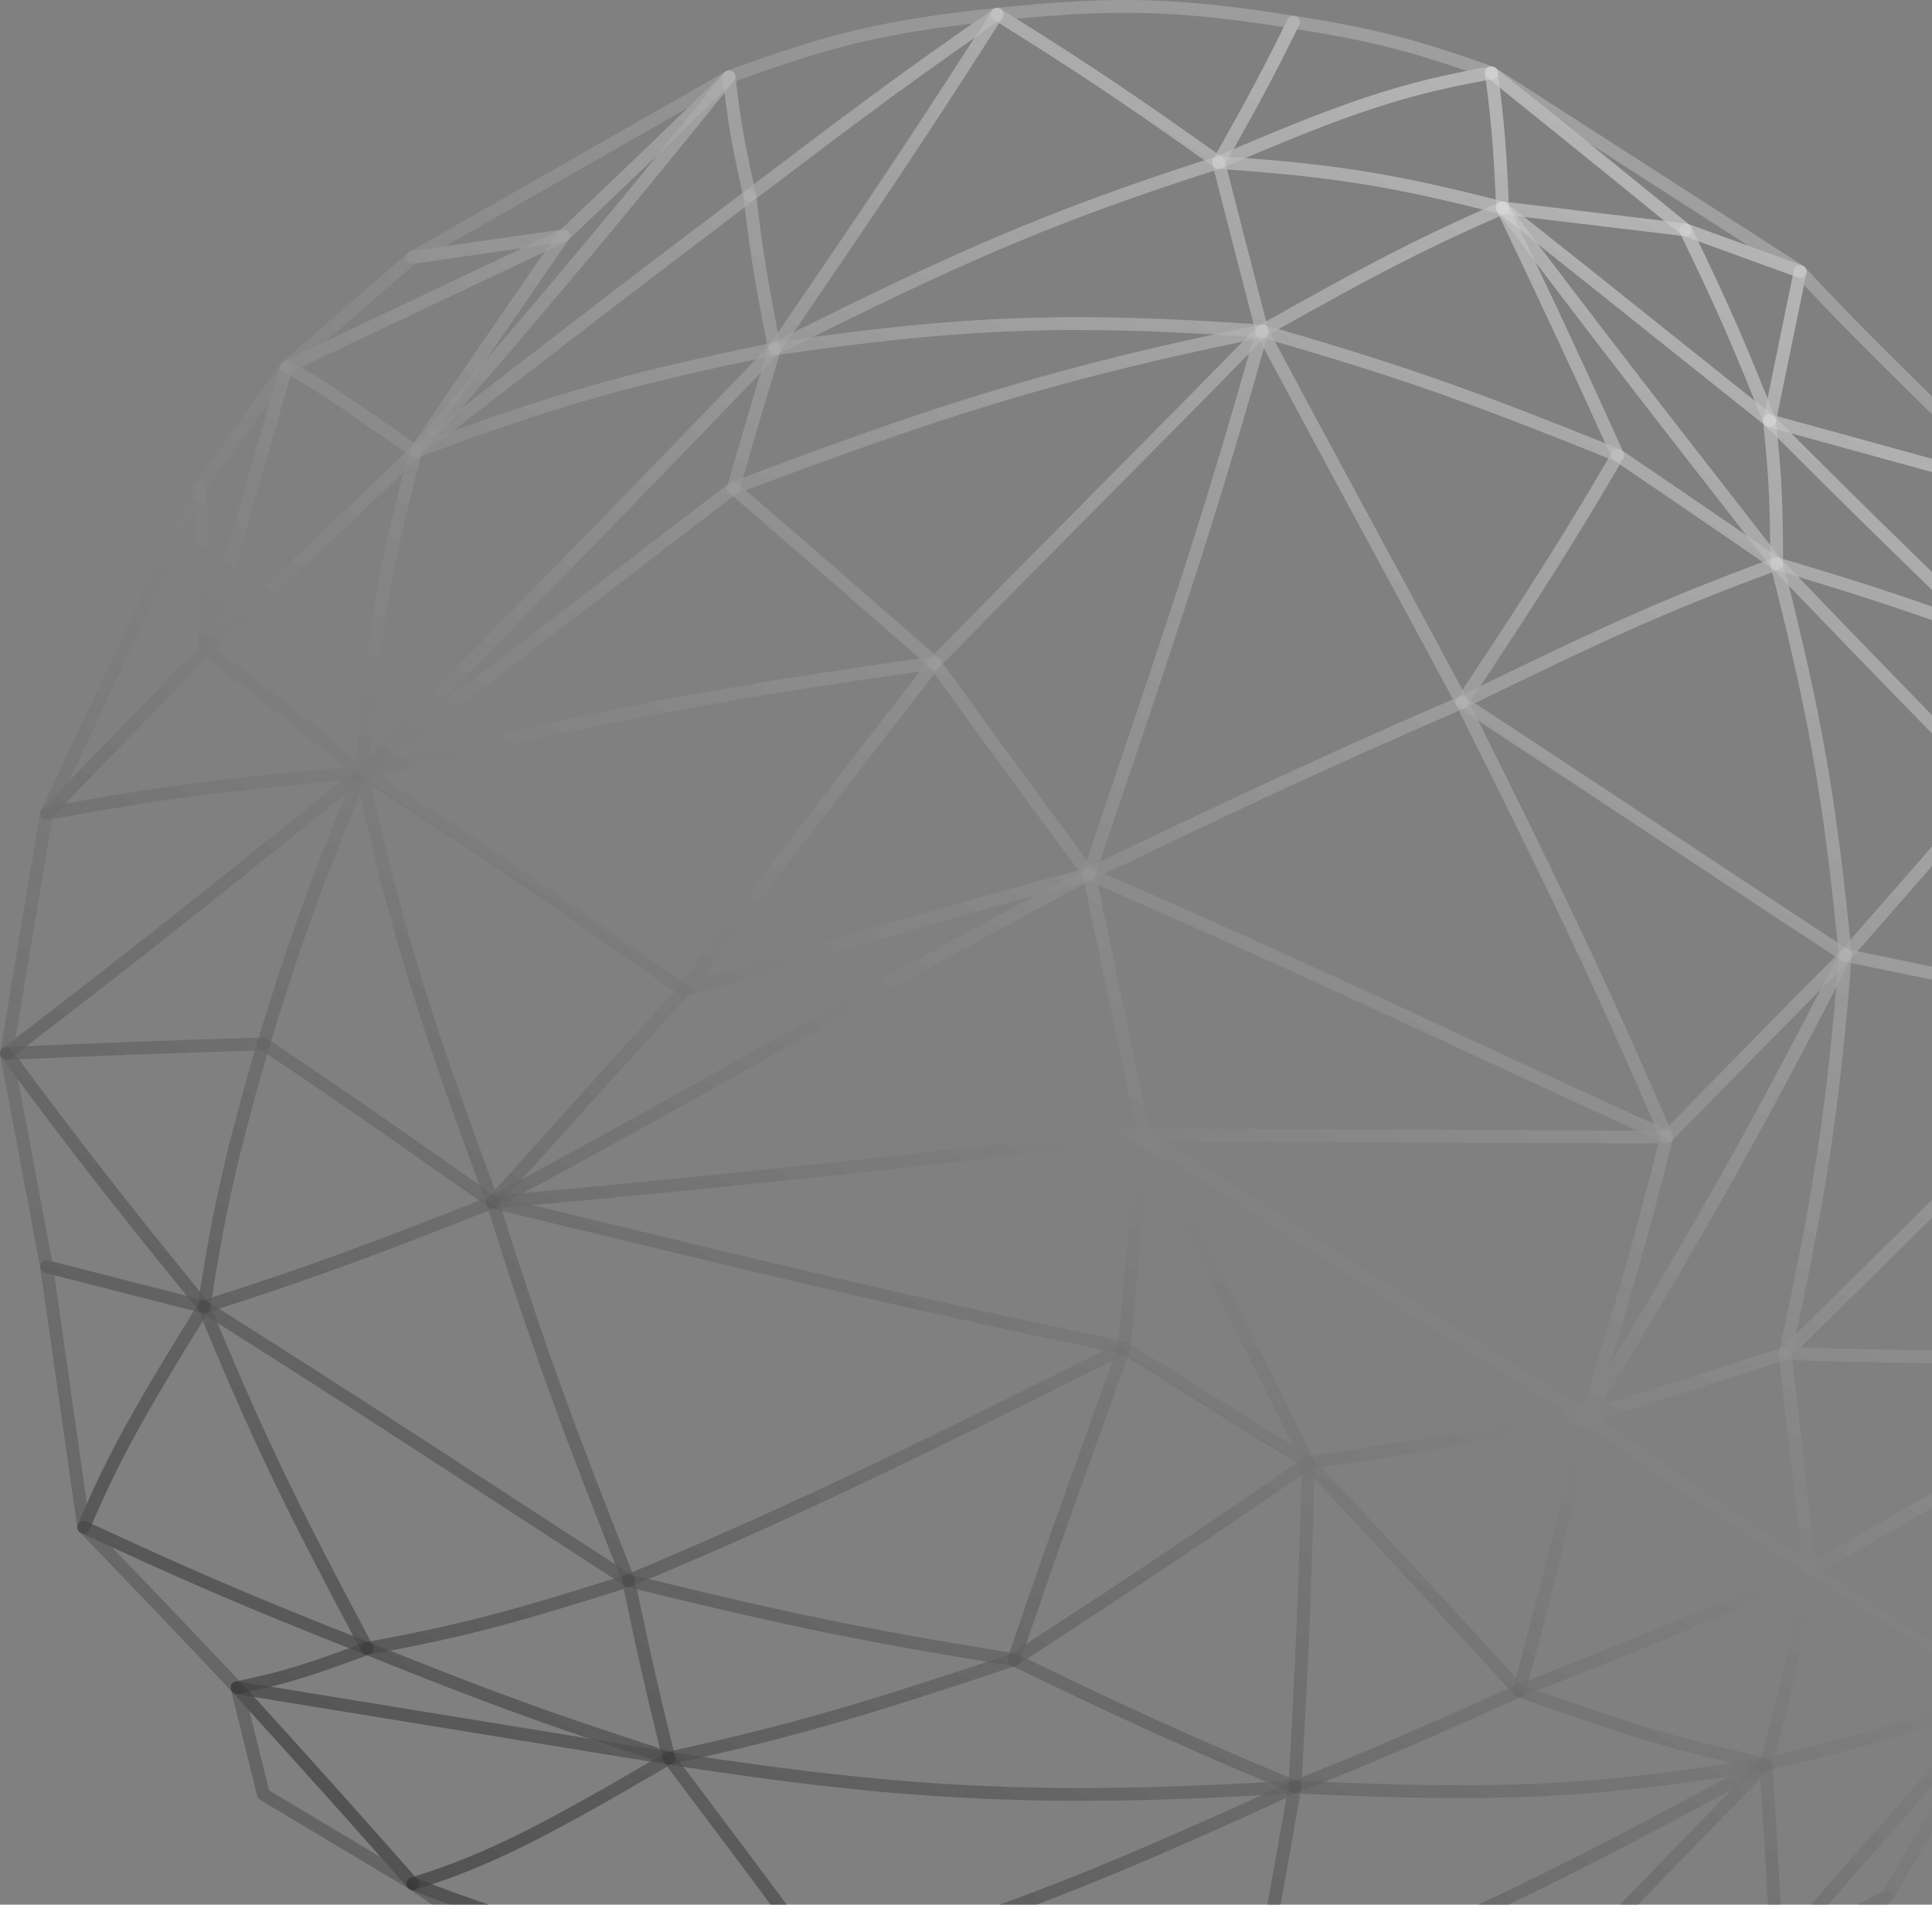 <svg width="282" height="278" viewBox="0 0 282 278" fill="none" xmlns="http://www.w3.org/2000/svg">
<rect x="0" y="0" width="282" height="278" fill="#808080" stroke="none"/>
<path d="M41.795 54.51C41.488 54.51 41.188 54.361 41.008 54.092C40.754 53.703 40.821 53.18 41.173 52.873L59.615 36.858C59.75 36.739 59.915 36.664 60.095 36.642L82.105 33.48C82.562 33.413 83.004 33.69 83.139 34.138C83.274 34.579 83.064 35.057 82.645 35.252L42.193 54.42C42.065 54.48 41.931 54.51 41.795 54.51ZM60.642 38.45L47.56 49.809L76.257 36.208L60.642 38.45Z" fill="url(#paint0_linear_489_30)" fill-opacity="0.3"/>
<path d="M60.237 38.502C59.84 38.502 59.48 38.256 59.353 37.875C59.203 37.449 59.383 36.985 59.772 36.761L105.959 10.411C106.371 10.179 106.889 10.284 107.174 10.657C107.458 11.031 107.413 11.562 107.076 11.89C98.02 20.664 92.997 25.506 82.892 35.087C82.749 35.222 82.57 35.304 82.382 35.334L60.372 38.495C60.327 38.495 60.282 38.502 60.237 38.502ZM100.442 15.709L64.968 35.947L81.82 33.525C89.631 26.119 94.399 21.546 100.442 15.709Z" fill="url(#paint1_linear_489_30)" fill-opacity="0.3"/>
<path d="M60.672 66.826C60.485 66.826 60.305 66.774 60.147 66.662C58.243 65.369 56.339 64.046 54.48 62.753C49.33 59.173 44.472 55.788 41.406 54.42C41.076 54.271 40.858 53.942 40.851 53.576C40.843 53.21 41.053 52.881 41.383 52.724L81.835 33.555C82.217 33.376 82.675 33.473 82.952 33.794C83.229 34.116 83.252 34.579 83.012 34.93L79.646 39.818C73.146 49.257 68.851 55.489 61.444 66.415C61.302 66.617 61.092 66.759 60.844 66.811C60.792 66.826 60.732 66.826 60.672 66.826ZM43.925 53.606C47.051 55.317 51.204 58.202 55.552 61.229C57.149 62.342 58.783 63.478 60.425 64.591C67.524 54.136 71.767 47.978 78.109 38.764L79.504 36.746L43.925 53.606Z" fill="url(#paint2_linear_489_30)" fill-opacity="0.3"/>
<path d="M60.672 66.826C60.47 66.826 60.275 66.766 60.102 66.632C59.705 66.333 59.615 65.772 59.892 65.369C67.306 54.435 71.602 48.203 78.102 38.764L81.468 33.884C81.505 33.832 81.55 33.779 81.595 33.735C91.693 24.161 96.716 19.319 105.764 10.553C106.116 10.209 106.679 10.201 107.046 10.53C107.413 10.859 107.458 11.419 107.144 11.808C90.276 32.785 80.92 43.861 61.377 66.512C61.204 66.721 60.942 66.826 60.672 66.826ZM82.967 35.02L79.661 39.825C76.392 44.578 73.679 48.517 70.845 52.657C80.328 41.589 87.532 33.002 96.079 22.525C92.218 26.216 88.305 29.961 82.967 35.02Z" fill="url(#paint3_linear_489_30)" fill-opacity="0.3"/>
<path d="M60.679 66.826C60.432 66.826 60.185 66.729 59.997 66.535C59.667 66.183 59.653 65.645 59.967 65.279C79.496 42.65 88.837 31.582 105.689 10.627C105.929 10.336 106.319 10.209 106.679 10.313C107.046 10.418 107.308 10.732 107.346 11.106C108.043 17.383 108.628 20.768 110.337 28.324C110.42 28.683 110.285 29.056 109.985 29.273C96.626 39.34 87.817 46.133 76.67 54.734C72.059 58.292 67.074 62.14 61.242 66.624C61.077 66.766 60.874 66.826 60.679 66.826ZM105.749 13.549C91.521 31.209 82.54 41.933 67.367 59.569C70.26 57.343 72.959 55.258 75.538 53.27C86.558 44.773 95.284 38.032 108.388 28.16C106.964 21.837 106.341 18.444 105.749 13.549Z" fill="url(#paint4_linear_489_30)" fill-opacity="0.3"/>
<path d="M109.43 29.475C109.325 29.475 109.213 29.46 109.108 29.415C108.808 29.303 108.583 29.056 108.515 28.742C106.791 21.105 106.199 17.682 105.487 11.322C105.442 10.896 105.689 10.493 106.094 10.343C121.237 4.753 129.333 2.863 145.444 1.159C145.879 1.114 146.268 1.361 146.418 1.764C146.568 2.168 146.426 2.616 146.073 2.855C132.707 12.092 125.563 17.443 109.992 29.28C109.835 29.408 109.632 29.475 109.43 29.475ZM107.436 11.845C108.051 17.279 108.62 20.604 110.03 26.919C123.636 16.576 130.758 11.248 141.98 3.431C128.621 4.992 120.787 6.943 107.436 11.845Z" fill="url(#paint5_linear_489_30)" fill-opacity="0.3"/>
<path d="M60.679 66.826C60.35 66.826 60.027 66.647 59.862 66.348C59.638 65.944 59.742 65.436 60.11 65.152C65.942 60.668 70.927 56.827 75.538 53.27C86.693 44.668 95.501 37.867 108.868 27.793C109.138 27.592 109.49 27.547 109.797 27.681C110.105 27.816 110.322 28.1 110.36 28.429C111.342 36.694 112.054 41.081 113.98 50.751C114.078 51.252 113.756 51.745 113.246 51.85C92 56.169 81.258 59.233 61.002 66.774C60.897 66.811 60.784 66.826 60.679 66.826ZM108.695 30.267C96.056 39.803 87.465 46.432 76.685 54.749C73.401 57.283 69.923 59.966 66.092 62.917C82.682 56.924 93.282 54.024 111.971 50.206C110.285 41.731 109.557 37.337 108.695 30.267Z" fill="url(#paint6_linear_489_30)" fill-opacity="0.3"/>
<path d="M113.066 51.865C113.006 51.865 112.938 51.857 112.878 51.842C112.511 51.767 112.219 51.476 112.144 51.11C110.21 41.38 109.49 36.971 108.5 28.645C108.463 28.317 108.598 27.995 108.86 27.793C124.453 15.933 131.612 10.582 145.009 1.316C145.376 1.062 145.871 1.099 146.193 1.413C146.516 1.719 146.576 2.212 146.336 2.586C134.701 20.821 127.842 30.97 113.838 51.454C113.658 51.715 113.366 51.865 113.066 51.865ZM110.42 28.959C111.297 36.253 111.979 40.558 113.546 48.562C125.69 30.798 132.407 20.843 142.228 5.531C131.305 13.153 124.153 18.519 110.42 28.959Z" fill="url(#paint7_linear_489_30)" fill-opacity="0.3"/>
<path d="M113.066 51.865C112.803 51.865 112.541 51.752 112.361 51.543C112.076 51.222 112.054 50.751 112.294 50.4C126.282 29.938 133.134 19.79 144.762 1.585C145.039 1.151 145.609 1.024 146.051 1.293C157.093 8.176 164.035 12.705 178.429 22.951C178.721 23.152 178.864 23.504 178.811 23.855C178.759 24.206 178.511 24.49 178.174 24.602C153.72 32.382 139.971 38.48 113.493 51.76C113.351 51.835 113.208 51.865 113.066 51.865ZM145.834 3.371C135.068 20.223 128.336 30.23 115.87 48.479C138.727 37.075 153.008 30.738 175.813 23.392C162.806 14.17 156.006 9.723 145.834 3.371Z" fill="url(#paint8_linear_489_30)" fill-opacity="0.3"/>
<path d="M177.874 24.647C177.679 24.647 177.492 24.587 177.327 24.475C162.971 14.259 156.051 9.745 145.039 2.885C144.702 2.676 144.529 2.272 144.619 1.884C144.709 1.495 145.039 1.204 145.436 1.166C162.603 -0.65 171.952 -0.403 188.939 2.317C189.231 2.362 189.486 2.549 189.621 2.81C189.756 3.072 189.764 3.386 189.629 3.655C185.933 11.136 183.789 15.164 178.684 24.184C178.556 24.415 178.331 24.58 178.069 24.64C178.016 24.64 177.942 24.647 177.874 24.647ZM148.352 2.743C157.903 8.729 164.755 13.243 177.567 22.353C182.035 14.446 184.164 10.448 187.387 3.954C172.289 1.6 163.241 1.301 148.352 2.743Z" fill="url(#paint9_linear_489_30)" fill-opacity="0.3"/>
<path d="M29.943 95.777C29.771 95.777 29.606 95.733 29.456 95.635C29.096 95.419 28.931 94.985 29.044 94.582L40.896 53.314C40.971 53.053 41.158 52.836 41.398 52.724C41.646 52.612 41.931 52.605 42.178 52.717C45.394 54.159 50.334 57.589 55.552 61.221C57.404 62.507 59.3 63.829 61.197 65.115C61.429 65.272 61.579 65.526 61.602 65.81C61.624 66.094 61.519 66.37 61.317 66.564C49.052 78.35 42.733 84.306 30.573 95.531C30.401 95.695 30.176 95.777 29.943 95.777ZM42.388 54.906L31.765 91.891C42.103 82.333 48.318 76.474 59.188 66.026C57.606 64.943 56.024 63.844 54.472 62.768C49.854 59.54 45.454 56.483 42.388 54.906Z" fill="url(#paint10_linear_489_30)" fill-opacity="0.3"/>
<path d="M29.943 95.777C29.906 95.777 29.868 95.777 29.831 95.77C29.374 95.71 29.021 95.329 29.006 94.873L28.242 71.22C28.234 71.019 28.294 70.817 28.414 70.645L41.023 53.03C41.286 52.657 41.781 52.53 42.193 52.731C42.605 52.926 42.815 53.397 42.688 53.83L30.835 95.097C30.73 95.508 30.356 95.777 29.943 95.777ZM30.131 71.474L30.693 88.857L39.404 58.538L30.131 71.474Z" fill="url(#paint11_linear_489_30)" fill-opacity="0.3"/>
<path d="M52.786 113.698C52.576 113.698 52.366 113.623 52.193 113.489C41.481 104.738 36.795 101.061 29.389 95.598C29.164 95.434 29.029 95.18 29.014 94.895C28.999 94.612 29.111 94.35 29.314 94.156C41.466 82.938 47.778 76.99 60.027 65.219C60.327 64.928 60.792 64.876 61.152 65.085C61.512 65.302 61.692 65.728 61.579 66.131C56.931 83.476 55.319 93.079 53.723 112.831C53.693 113.175 53.475 113.481 53.153 113.616C53.033 113.668 52.913 113.698 52.786 113.698ZM31.413 94.769C38.017 99.656 42.643 103.288 51.998 110.911C53.46 93.423 55.012 83.887 58.918 68.881C48.445 78.925 42.23 84.769 31.413 94.769Z" fill="url(#paint12_linear_489_30)" fill-opacity="0.3"/>
<path d="M52.786 113.698C52.651 113.698 52.523 113.668 52.396 113.616C52.036 113.452 51.819 113.085 51.849 112.689C53.46 92.803 55.087 83.133 59.765 65.653C59.84 65.361 60.057 65.122 60.342 65.017C80.71 57.44 91.513 54.353 112.871 50.019C113.268 49.937 113.681 50.123 113.875 50.482C114.07 50.841 114.018 51.282 113.733 51.581C89.676 76.653 76.257 90.344 53.445 113.422C53.273 113.601 53.033 113.698 52.786 113.698ZM61.459 66.602C57.111 82.894 55.454 92.385 53.933 110.268C74.998 88.954 88.17 75.502 110.307 52.447C91.123 56.431 80.478 59.54 61.459 66.602Z" fill="url(#paint13_linear_489_30)" fill-opacity="0.3"/>
<path d="M6.786 119.684C6.449 119.684 6.127 119.497 5.962 119.191C5.767 118.832 5.834 118.391 6.119 118.1C15.115 108.87 19.853 104.005 29.276 94.201C29.606 93.864 30.131 93.819 30.513 94.096C37.95 99.574 42.65 103.266 53.393 112.039C53.685 112.278 53.805 112.674 53.693 113.041C53.58 113.407 53.258 113.661 52.876 113.698C33.152 115.365 23.714 116.598 6.966 119.677C6.899 119.677 6.846 119.684 6.786 119.684ZM30.048 96.084C21.727 104.745 17.057 109.551 9.5 117.3C23.946 114.7 33.264 113.504 50.409 112.024C41.233 104.551 36.668 100.979 30.048 96.084Z" fill="url(#paint14_linear_489_30)" fill-opacity="0.3"/>
<path d="M113.066 51.865C112.661 51.865 112.301 51.603 112.174 51.215C112.039 50.781 112.234 50.303 112.646 50.101C138.037 37.367 152.67 30.76 177.597 22.831C177.844 22.756 178.106 22.779 178.339 22.906C178.564 23.033 178.729 23.242 178.789 23.496C181.06 32.404 182.327 37.292 184.621 46.14L185.131 48.091C185.206 48.382 185.138 48.688 184.943 48.92C184.748 49.152 184.464 49.279 184.156 49.257C155.902 47.306 140.653 47.866 113.201 51.865C113.156 51.865 113.111 51.865 113.066 51.865ZM177.214 24.909C154.957 32.031 141.516 37.83 118.613 49.204C142.37 45.976 157.386 45.572 182.987 47.291L182.807 46.596C180.595 38.069 179.336 33.219 177.214 24.909Z" fill="url(#paint15_linear_489_30)" fill-opacity="0.3"/>
<path d="M52.786 113.698C52.523 113.698 52.268 113.594 52.081 113.384C51.759 113.018 51.773 112.458 52.118 112.114C74.923 89.044 88.335 75.361 112.384 50.295C112.684 49.981 113.156 49.914 113.531 50.138C113.905 50.355 114.078 50.803 113.95 51.215C111.567 59.032 110.367 63.059 107.938 71.504C107.886 71.699 107.766 71.863 107.608 71.99C99.467 78.215 92.802 83.342 86.513 88.17C75.86 96.353 66.669 103.422 53.348 113.519C53.183 113.631 52.988 113.698 52.786 113.698ZM111.027 54.406C91.963 74.254 79.526 86.996 62.704 104.05C70.875 97.817 77.749 92.534 85.373 86.682C91.596 81.9 98.2 76.825 106.229 70.682C108.193 63.859 109.355 59.928 111.027 54.406Z" fill="url(#paint16_linear_489_30)" fill-opacity="0.3"/>
<path d="M107.046 72.169C106.814 72.169 106.589 72.087 106.409 71.923C106.146 71.684 106.042 71.317 106.146 70.981C108.575 62.522 109.782 58.493 112.166 50.661C112.271 50.318 112.571 50.064 112.931 50.011C140.541 45.991 155.871 45.43 184.284 47.388C184.748 47.418 185.123 47.792 185.153 48.263C185.183 48.733 184.861 49.144 184.404 49.242C154.02 55.392 136.808 61.019 107.376 72.117C107.271 72.147 107.159 72.169 107.046 72.169ZM113.786 51.767C111.686 58.658 110.502 62.626 108.463 69.703C134.716 59.831 151.374 54.346 177.259 48.808C153.428 47.425 138.569 48.188 113.786 51.767Z" fill="url(#paint17_linear_489_30)" fill-opacity="0.3"/>
<path d="M177.874 24.647C177.612 24.647 177.357 24.535 177.177 24.341C176.907 24.042 176.862 23.608 177.057 23.257C182.14 14.267 184.276 10.261 187.957 2.818C188.137 2.452 188.542 2.242 188.947 2.31C200.776 4.2 206.751 5.732 218.011 9.753C218.408 9.895 218.663 10.291 218.626 10.71C218.588 11.128 218.273 11.479 217.854 11.554C204.442 13.908 196.203 16.867 178.249 24.58C178.129 24.625 178.001 24.647 177.874 24.647ZM189.336 4.26C186.165 10.665 184.089 14.596 180.056 21.77C194.929 15.44 203.025 12.533 214.09 10.351C205.094 7.257 199.509 5.912 189.336 4.26Z" fill="url(#paint18_linear_489_30)" fill-opacity="0.3"/>
<path d="M246.033 34.482C245.996 34.482 245.958 34.482 245.921 34.474L219.203 31.276C218.746 31.224 218.401 30.842 218.378 30.387C218.033 21.994 217.719 18.138 216.766 10.754C216.722 10.381 216.901 10.007 217.239 9.82C217.569 9.633 217.981 9.663 218.281 9.902C229.533 18.84 235.605 23.81 246.633 32.83C246.955 33.092 247.06 33.54 246.903 33.921C246.745 34.258 246.401 34.482 246.033 34.482ZM220.215 29.512L242.952 32.24C234.009 24.924 228.199 20.186 218.911 12.795C219.623 18.631 219.923 22.472 220.215 29.512Z" fill="url(#paint19_linear_489_30)" fill-opacity="0.3"/>
<path d="M219.315 31.283C219.24 31.283 219.158 31.276 219.083 31.253C203.033 27.151 194.546 25.791 177.814 24.647C177.379 24.617 177.027 24.296 176.952 23.87C176.877 23.444 177.109 23.025 177.507 22.854C195.611 15.081 203.932 12.092 217.531 9.708C217.786 9.663 218.041 9.723 218.251 9.873C218.461 10.022 218.596 10.254 218.626 10.508C219.585 17.966 219.908 21.845 220.252 30.304C220.267 30.603 220.132 30.88 219.908 31.067C219.735 31.209 219.525 31.283 219.315 31.283ZM181.787 23.063C195.806 24.139 204.172 25.551 218.326 29.131C218.018 21.942 217.696 18.13 216.886 11.726C204.937 13.886 196.945 16.636 181.787 23.063Z" fill="url(#paint20_linear_489_30)" fill-opacity="0.3"/>
<path d="M184.216 49.249C184.089 49.249 183.969 49.227 183.849 49.174C183.579 49.062 183.384 48.831 183.309 48.547L182.807 46.596C180.513 37.748 179.246 32.853 176.974 23.945C176.899 23.653 176.967 23.347 177.162 23.115C177.357 22.883 177.642 22.764 177.949 22.779C194.816 23.93 203.37 25.297 219.555 29.438C219.945 29.535 220.222 29.871 220.26 30.267C220.29 30.663 220.065 31.037 219.705 31.201C207.643 36.47 200.386 40.296 184.688 49.129C184.539 49.212 184.374 49.249 184.216 49.249ZM179.104 24.737C181.18 32.868 182.432 37.703 184.613 46.133L184.816 46.91C198.76 39.07 206.001 35.244 216.452 30.596C202.448 27.098 194.082 25.798 179.104 24.737Z" fill="url(#paint21_linear_489_30)" fill-opacity="0.3"/>
<path d="M259.332 83.222C259.145 83.222 258.965 83.17 258.8 83.058L254.819 80.33C247.997 75.659 243.447 72.543 235.606 67.215C235.463 67.118 235.351 66.983 235.276 66.826C228.431 51.715 224.99 44.451 218.468 30.745C218.266 30.312 218.416 29.796 218.828 29.542C219.24 29.296 219.773 29.4 220.065 29.781C234.354 48.741 242.855 59.644 256.941 77.7L260.067 81.705C260.352 82.071 260.329 82.587 260.007 82.916C259.827 83.118 259.58 83.222 259.332 83.222ZM236.88 65.817C244.212 70.802 248.657 73.843 254.887 78.111C243.035 62.91 235.103 52.739 224.106 38.233C228.349 47.186 231.602 54.166 236.88 65.817Z" fill="url(#paint22_linear_489_30)" fill-opacity="0.3"/>
<path d="M236.13 67.379C236.01 67.379 235.89 67.357 235.778 67.312C215.08 58.964 204.689 55.175 183.954 49.219C183.594 49.114 183.324 48.801 183.279 48.427C183.234 48.053 183.422 47.687 183.751 47.508C199.509 38.637 206.796 34.796 218.933 29.497C219.398 29.296 219.938 29.497 220.155 29.953C226.685 43.674 230.133 50.938 236.977 66.064C237.135 66.415 237.067 66.819 236.797 67.095C236.625 67.274 236.385 67.379 236.13 67.379ZM186.623 48.038C205.319 53.464 215.672 57.208 234.316 64.704C228.229 51.289 224.825 44.107 218.858 31.567C207.786 36.425 200.641 40.161 186.623 48.038Z" fill="url(#paint23_linear_489_30)" fill-opacity="0.3"/>
<path d="M136.418 97.691C136.2 97.691 135.975 97.616 135.803 97.459L135.421 97.123C123.156 86.413 117.002 81.04 106.439 71.938C106.191 71.721 106.072 71.392 106.131 71.071C106.191 70.749 106.416 70.48 106.724 70.361C136.253 59.226 153.525 53.576 184.036 47.396C184.441 47.313 184.846 47.508 185.048 47.866C185.243 48.225 185.183 48.673 184.898 48.965C176.465 57.597 169.62 64.502 162.364 71.811C154.964 79.261 147.318 86.966 137.1 97.406C136.905 97.593 136.658 97.691 136.418 97.691ZM108.853 71.557C118.628 79.986 124.761 85.337 136.365 95.471C146.283 85.345 153.772 77.797 161.022 70.495C167.649 63.814 173.946 57.477 181.42 49.839C153.353 55.654 136.425 61.184 108.853 71.557Z" fill="url(#paint24_linear_489_30)" fill-opacity="0.3"/>
<path d="M213.385 103.452C213.37 103.452 213.356 103.452 213.341 103.452C213.011 103.437 212.711 103.251 212.561 102.959C207.291 93.124 203.19 85.546 199.217 78.208C194.254 69.038 189.561 60.369 183.384 48.756C183.212 48.427 183.249 48.023 183.482 47.732C183.721 47.441 184.104 47.321 184.471 47.425C205.289 53.404 215.709 57.208 236.483 65.585C236.737 65.69 236.932 65.892 237.015 66.146C237.105 66.4 237.075 66.684 236.94 66.916C229.503 79.628 224.735 87.086 214.165 103.034C213.993 103.295 213.7 103.452 213.385 103.452ZM186.083 49.824C191.758 60.474 196.188 68.672 200.874 77.319C204.652 84.306 208.558 91.518 213.475 100.695C223.169 86.055 227.876 78.679 234.781 66.901C215.447 59.121 205.102 55.347 186.083 49.824Z" fill="url(#paint25_linear_489_30)" fill-opacity="0.3"/>
<path d="M158.96 128.503C158.668 128.503 158.383 128.361 158.203 128.121C148.802 115.41 144.132 109.065 135.653 97.302C135.391 96.936 135.428 96.427 135.743 96.106C145.968 85.659 153.623 77.954 161.014 70.495C168.263 63.194 175.115 56.289 183.542 47.665C183.841 47.358 184.306 47.291 184.681 47.508C185.056 47.717 185.228 48.158 185.116 48.569C177.994 74.068 172.634 89.963 163.75 116.291C162.521 119.931 161.224 123.772 159.852 127.867C159.74 128.196 159.455 128.443 159.11 128.495C159.058 128.495 159.005 128.503 158.96 128.503ZM137.64 96.846C145.496 107.749 150.122 114.034 158.645 125.566C159.815 122.106 160.917 118.825 161.974 115.694C170.43 90.628 175.693 75.032 182.32 51.588C175.033 59.032 168.856 65.257 162.349 71.811C155.092 79.127 147.588 86.69 137.64 96.846Z" fill="url(#paint26_linear_489_30)" fill-opacity="0.3"/>
<path d="M158.96 128.503C158.735 128.503 158.518 128.42 158.338 128.271C158.053 128.024 157.948 127.628 158.068 127.277C159.447 123.182 160.744 119.34 161.966 115.701C170.842 89.395 176.195 73.522 183.309 48.068C183.414 47.702 183.729 47.433 184.111 47.388C184.494 47.343 184.861 47.545 185.041 47.881C191.218 59.495 195.903 68.156 200.866 77.326C204.839 84.665 208.94 92.25 214.21 102.085C214.33 102.316 214.353 102.585 214.27 102.832C214.188 103.079 214 103.28 213.76 103.385C193.782 112.047 182.972 117.128 159.365 128.42C159.237 128.473 159.095 128.503 158.96 128.503ZM184.486 50.818C177.672 75.017 172.364 90.74 163.75 116.291C162.731 119.303 161.674 122.449 160.557 125.767C182.462 115.297 193.227 110.246 212.081 102.062C207.043 92.661 203.07 85.315 199.217 78.208C194.554 69.584 190.131 61.415 184.486 50.818Z" fill="url(#paint27_linear_489_30)" fill-opacity="0.3"/>
<path d="M213.385 103.452C213.123 103.452 212.861 103.34 212.681 103.138C212.403 102.825 212.366 102.361 212.606 102.003C223.154 86.085 227.914 78.649 235.321 65.974C235.448 65.75 235.673 65.593 235.92 65.533C236.175 65.473 236.438 65.526 236.655 65.675C244.504 71.011 249.047 74.12 255.876 78.798L259.857 81.526C260.149 81.72 260.299 82.064 260.254 82.415C260.209 82.759 259.977 83.058 259.647 83.177C243.784 89.007 234.286 93.326 213.79 103.37C213.67 103.422 213.528 103.452 213.385 103.452ZM236.438 67.775C229.743 79.202 225.118 86.481 216.069 100.164C233.836 91.495 243.17 87.288 257.316 82.034L254.827 80.33C248.237 75.824 243.777 72.767 236.438 67.775Z" fill="url(#paint28_linear_489_30)" fill-opacity="0.3"/>
<path d="M52.786 113.698C52.433 113.698 52.096 113.496 51.938 113.168C51.751 112.771 51.864 112.293 52.216 112.024C65.53 101.928 74.728 94.866 85.373 86.682C91.663 81.847 98.335 76.721 106.476 70.495C106.829 70.226 107.323 70.241 107.661 70.533C118.231 79.635 124.386 85.016 136.65 95.725L137.033 96.061C137.31 96.3 137.415 96.682 137.31 97.033C137.205 97.384 136.905 97.638 136.545 97.691C102.308 102.496 85.658 105.896 53.003 113.676C52.928 113.691 52.861 113.698 52.786 113.698ZM107.009 72.438C99.145 78.454 92.645 83.447 86.52 88.155C76.835 95.598 68.356 102.115 56.879 110.828C86.198 103.893 102.81 100.568 134.259 96.121C122.976 86.264 116.897 80.958 107.009 72.438Z" fill="url(#paint29_linear_489_30)" fill-opacity="0.3"/>
<path d="M0.947 154.696C0.782 154.696 0.617 154.651 0.467 154.562C0.137 154.367 -0.036 153.986 0.024 153.605L5.864 118.593C5.932 118.205 6.232 117.898 6.621 117.831C23.444 114.737 32.92 113.504 52.711 111.83C53.115 111.792 53.505 112.032 53.655 112.413C53.805 112.794 53.693 113.227 53.378 113.489C30.446 132.067 19.785 140.497 1.516 154.502C1.351 154.629 1.149 154.696 0.947 154.696ZM7.604 119.55L2.258 151.572C18.759 138.905 29.291 130.573 49.824 113.952C32.372 115.477 23.076 116.717 7.604 119.55Z" fill="url(#paint30_linear_489_30)" fill-opacity="0.3"/>
<path d="M99.819 145.534C99.632 145.534 99.445 145.482 99.28 145.362C77.779 130.154 68.499 123.787 52.283 113.549C51.968 113.347 51.796 112.973 51.864 112.607C51.931 112.241 52.201 111.942 52.568 111.852C85.291 104.05 101.971 100.642 136.283 95.83C136.658 95.777 137.033 95.957 137.22 96.285C137.415 96.614 137.385 97.025 137.152 97.324L134.454 100.807C121.694 117.293 113.995 127.24 100.561 145.153C100.389 145.407 100.104 145.534 99.819 145.534ZM55.162 113.16C70.965 123.182 80.793 129.997 99.617 143.315C112.721 125.85 120.39 115.94 132.977 99.671L134.266 98.004C102.301 102.533 85.696 105.904 55.162 113.16Z" fill="url(#paint31_linear_489_30)" fill-opacity="0.3"/>
<path d="M99.819 145.534C99.519 145.534 99.227 145.392 99.055 145.138C98.822 144.809 98.83 144.368 99.07 144.047C112.504 126.119 120.21 116.164 132.977 99.678L135.676 96.196C135.856 95.964 136.133 95.837 136.433 95.83C136.733 95.837 137.003 95.979 137.175 96.218C145.646 107.974 150.317 114.318 159.71 127.015C159.897 127.262 159.942 127.583 159.837 127.875C159.732 128.166 159.492 128.391 159.2 128.473C136.868 134.519 124.91 138.091 105.097 144.002L100.082 145.497C99.999 145.519 99.909 145.534 99.819 145.534ZM136.388 98.318L134.461 100.807C122.249 116.583 114.67 126.373 102.271 142.889L104.565 142.201C123.996 136.402 135.878 132.852 157.393 127.015C148.795 115.395 144.169 109.11 136.388 98.318Z" fill="url(#paint32_linear_489_30)" fill-opacity="0.3"/>
<path d="M243.282 166.885C243.147 166.885 243.02 166.855 242.892 166.803C231.73 161.721 222.329 157.364 213.243 153.149C196.683 145.467 181.045 138.21 158.585 128.428C158.248 128.278 158.031 127.957 158.023 127.591C158.016 127.225 158.225 126.888 158.555 126.731C182.185 115.432 193.002 110.343 213.011 101.666C213.468 101.472 214 101.659 214.225 102.107C226.879 127.479 233.439 140.774 244.144 165.585C244.294 165.936 244.219 166.355 243.942 166.624C243.754 166.795 243.522 166.885 243.282 166.885ZM161.209 127.531C182.694 136.917 197.927 143.987 214.038 151.453C222.516 155.384 231.265 159.442 241.46 164.09C231.445 140.968 225.268 128.428 212.951 103.729C194.007 111.949 183.234 116.994 161.209 127.531Z" fill="url(#paint33_linear_489_30)" fill-opacity="0.3"/>
<path d="M243.282 166.885C243.222 166.885 243.17 166.878 243.11 166.87C242.802 166.81 242.547 166.609 242.42 166.317C231.715 141.499 225.523 128.951 212.546 102.929C212.359 102.548 212.448 102.092 212.763 101.816C213.078 101.539 213.543 101.502 213.903 101.734C225.298 109.207 233.949 114.939 242.307 120.476C250.929 126.186 259.07 131.589 269.865 138.659C270.097 138.816 270.255 139.062 270.285 139.339C270.315 139.615 270.217 139.892 270.022 140.094C261.424 148.763 256.206 154.091 247.563 162.917L243.957 166.601C243.777 166.788 243.529 166.885 243.282 166.885ZM215.769 105.201C227.224 128.174 233.649 141.319 243.589 164.299L246.221 161.617C254.594 153.067 259.752 147.799 267.886 139.6C257.556 132.83 249.639 127.583 241.273 122.038C233.634 116.979 225.755 111.755 215.769 105.201Z" fill="url(#paint34_linear_489_30)" fill-opacity="0.3"/>
<path d="M71.909 176.406C71.85 176.406 71.79 176.399 71.737 176.391C71.415 176.331 71.145 176.107 71.032 175.801C61.384 149.839 57.044 136.439 51.871 112.966C51.788 112.6 51.938 112.218 52.246 112.002C52.553 111.785 52.965 111.778 53.288 111.979C70.433 122.801 80.306 129.654 100.367 143.845C100.584 144.002 100.726 144.241 100.756 144.51C100.786 144.779 100.696 145.041 100.517 145.243C91.94 154.607 86.468 160.697 80.126 167.752C77.824 170.315 75.38 173.028 72.607 176.107C72.427 176.294 72.172 176.406 71.909 176.406ZM54.188 114.752C59.03 136.35 63.303 149.57 72.247 173.693C74.601 171.078 76.715 168.724 78.724 166.489C84.886 159.629 90.239 153.68 98.41 144.749C78.371 130.58 69.046 124.176 54.188 114.752Z" fill="url(#paint35_linear_489_30)" fill-opacity="0.3"/>
<path d="M0.947 154.696C0.557 154.696 0.204 154.45 0.069 154.084C-0.073 153.702 0.054 153.269 0.377 153.022C18.623 139.032 29.284 130.603 52.201 112.039C52.531 111.77 53.011 111.763 53.348 112.017C53.693 112.271 53.82 112.727 53.655 113.123C47.171 128.891 44.194 136.813 39.352 152.641C39.232 153.022 38.887 153.291 38.482 153.299C22.867 153.785 15.16 154.069 0.984 154.696C0.976 154.696 0.962 154.696 0.947 154.696ZM50.537 115.791C30.491 132.015 19.995 140.318 3.87 152.701C16.045 152.17 23.684 151.886 37.755 151.453C42.148 137.134 45.042 129.257 50.537 115.791Z" fill="url(#paint36_linear_489_30)" fill-opacity="0.3"/>
<path d="M71.909 176.406C71.722 176.406 71.535 176.346 71.37 176.234L66.302 172.677C55.447 165.062 48.887 160.458 37.935 153.134C37.59 152.903 37.44 152.477 37.56 152.088C42.425 136.193 45.416 128.234 51.923 112.405C52.081 112.024 52.463 111.792 52.868 111.83C53.273 111.867 53.618 112.159 53.7 112.562C58.843 135.931 63.168 149.271 72.787 175.143C72.929 175.524 72.802 175.958 72.479 176.204C72.314 176.339 72.112 176.406 71.909 176.406ZM39.554 151.976C50.184 159.091 56.706 163.664 67.382 171.152L69.99 172.983C61.459 149.891 57.231 136.753 52.523 115.88C46.893 129.661 43.992 137.523 39.554 151.976Z" fill="url(#paint37_linear_489_30)" fill-opacity="0.3"/>
<path d="M71.909 176.406C71.632 176.406 71.355 176.279 71.175 176.047C70.89 175.689 70.912 175.18 71.212 174.844C73.986 171.765 76.43 169.052 78.731 166.489C85.073 159.434 90.553 153.336 99.13 143.972C99.242 143.845 99.392 143.755 99.549 143.711L104.565 142.216C124.393 136.297 136.358 132.725 158.713 126.672C159.17 126.552 159.65 126.784 159.83 127.232C160.002 127.673 159.822 128.174 159.402 128.398C140.324 138.569 126.057 146.565 112.264 154.3C99.587 161.407 87.622 168.118 72.352 176.294C72.209 176.369 72.059 176.406 71.909 176.406ZM100.337 145.422C91.858 154.674 86.415 160.735 80.118 167.737C78.866 169.135 77.569 170.577 76.198 172.101C89.249 165.054 100.014 159.016 111.342 152.671C123.336 145.945 135.683 139.025 151.246 130.647C133.749 135.453 122.429 138.838 105.104 144.01L100.337 145.422Z" fill="url(#paint38_linear_489_30)" fill-opacity="0.3"/>
<path d="M243.282 166.885C213.513 166.833 198.107 166.758 166.929 166.556C166.487 166.556 166.104 166.242 166.014 165.809C164.005 156.146 162.611 149.517 161.082 142.223C160.167 137.889 159.207 133.323 158.046 127.755C157.971 127.412 158.098 127.06 158.375 126.836C158.645 126.619 159.02 126.567 159.342 126.702C181.817 136.499 197.47 143.755 214.038 151.445C223.124 155.66 232.517 160.017 243.672 165.092C244.077 165.271 244.294 165.712 244.197 166.138C244.099 166.579 243.724 166.885 243.282 166.885ZM167.701 164.695C196.84 164.882 212.186 164.957 238.964 165.009C229.488 160.682 221.249 156.856 213.251 153.149C197.103 145.661 181.825 138.577 160.257 129.153C161.262 133.936 162.109 137.986 162.926 141.85C164.41 148.949 165.775 155.429 167.701 164.695Z" fill="url(#paint39_linear_489_30)" fill-opacity="0.3"/>
<path d="M71.909 176.406C71.497 176.406 71.13 176.137 71.01 175.741C70.882 175.315 71.07 174.859 71.467 174.65C86.715 166.482 98.68 159.771 111.349 152.671C125.15 144.929 139.424 136.925 158.525 126.746C158.788 126.604 159.095 126.597 159.365 126.724C159.635 126.851 159.822 127.09 159.882 127.382C161.052 132.949 162.011 137.515 162.918 141.85C164.455 149.136 165.849 155.772 167.851 165.435C167.904 165.689 167.844 165.958 167.694 166.175C167.536 166.392 167.304 166.526 167.041 166.556L152.491 168.171C121.574 171.601 102.908 173.663 71.992 176.406C71.962 176.399 71.932 176.406 71.909 176.406ZM158.3 128.981C139.769 138.875 125.788 146.707 112.264 154.293C100.726 160.765 89.766 166.908 76.37 174.127C104.617 171.586 122.924 169.553 152.288 166.295L165.812 164.8C163.915 155.675 162.566 149.256 161.082 142.223C160.235 138.218 159.35 134.003 158.3 128.981Z" fill="url(#paint40_linear_489_30)" fill-opacity="0.3"/>
<path d="M231.625 207.674C231.497 207.674 231.362 207.644 231.242 207.592C230.808 207.398 230.59 206.912 230.733 206.463C235.86 190.134 238.259 181.959 242.375 165.727C242.412 165.57 242.495 165.42 242.615 165.301L246.221 161.617C254.864 152.791 260.082 147.462 268.688 138.786C269.01 138.457 269.528 138.412 269.902 138.689C270.277 138.958 270.397 139.458 270.187 139.869C258.073 163.627 249.954 178.102 232.434 207.218C232.255 207.51 231.947 207.674 231.625 207.674ZM244.129 166.422C240.718 179.881 238.477 187.81 234.856 199.543C248.395 176.899 256.034 163.276 265.764 144.398C259.482 150.75 254.684 155.645 247.563 162.917L244.129 166.422Z" fill="url(#paint41_linear_489_30)" fill-opacity="0.3"/>
<path d="M231.625 207.674C231.452 207.674 231.287 207.629 231.138 207.54C211.406 195.493 198.685 187.265 179.433 174.814C175.423 172.221 171.135 169.448 166.427 166.414C166.074 166.19 165.917 165.757 166.037 165.361C166.157 164.965 166.524 164.695 166.937 164.695H166.944C198.122 164.897 213.52 164.972 243.282 165.024C243.567 165.024 243.844 165.159 244.017 165.383C244.197 165.607 244.257 165.906 244.189 166.183C240.066 182.459 237.66 190.658 232.524 207.016C232.434 207.293 232.232 207.51 231.962 207.614C231.85 207.652 231.737 207.674 231.625 207.674ZM170.138 166.579C173.803 168.948 177.222 171.152 180.453 173.245C199.359 185.471 211.969 193.624 231.093 205.32C235.853 190.127 238.237 181.989 242.075 166.885C214.12 166.833 198.797 166.758 170.138 166.579Z" fill="url(#paint42_linear_489_30)" fill-opacity="0.3"/>
<path d="M164.095 197.66C164.035 197.66 163.968 197.652 163.9 197.638C133.157 191.24 114.445 186.712 90.756 180.98C84.834 179.545 78.566 178.028 71.684 176.376C71.235 176.272 70.935 175.853 70.972 175.397C71.002 174.941 71.37 174.575 71.827 174.538C102.728 171.795 121.38 169.732 152.288 166.302L166.839 164.695C167.116 164.666 167.394 164.763 167.596 164.957C167.799 165.151 167.896 165.428 167.874 165.704C166.839 177.198 166.269 183.394 165.325 193.669L165.032 196.808C165.01 197.07 164.875 197.316 164.658 197.473C164.485 197.593 164.29 197.66 164.095 197.66ZM77.667 175.89C82.427 177.041 86.91 178.125 91.206 179.164C114.61 184.828 133.157 189.32 163.256 195.597L163.451 193.505C164.365 183.573 164.935 177.452 165.902 166.676L152.491 168.163C123.509 171.377 105.299 173.394 77.667 175.89Z" fill="url(#paint43_linear_489_30)" fill-opacity="0.3"/>
<path d="M190.978 214.43C190.806 214.43 190.641 214.385 190.483 214.288C180.543 208.152 175.07 204.715 165.122 198.482L163.586 197.518C163.286 197.331 163.121 196.995 163.151 196.644L163.443 193.505C164.388 183.229 164.965 177.034 165.992 165.54C166.029 165.121 166.337 164.785 166.749 164.703C167.161 164.621 167.574 164.83 167.761 165.196C169.808 169.232 171.644 172.849 173.346 176.212C179.898 189.118 184.629 198.445 191.81 213.077C191.99 213.451 191.908 213.899 191.6 214.183C191.435 214.348 191.211 214.43 190.978 214.43ZM165.077 196.24L166.127 196.898C175.1 202.525 180.438 205.873 188.707 210.992C182.312 197.996 177.784 189.088 171.682 177.064C170.4 174.53 169.036 171.855 167.574 168.963C166.719 178.461 166.172 184.41 165.317 193.677L165.077 196.24Z" fill="url(#paint44_linear_489_30)" fill-opacity="0.3"/>
<path d="M190.978 214.43C190.626 214.43 190.296 214.228 190.139 213.907C182.964 199.282 178.234 189.962 171.682 177.064C169.98 173.701 168.136 170.084 166.097 166.048C165.909 165.674 165.992 165.211 166.307 164.935C166.622 164.658 167.086 164.613 167.439 164.845C172.139 167.879 176.435 170.659 180.445 173.245C199.689 185.688 212.403 193.908 232.112 205.948C232.442 206.15 232.614 206.538 232.547 206.912C232.479 207.285 232.18 207.592 231.797 207.659C215.927 210.566 207.823 211.956 191.121 214.422C191.076 214.422 191.031 214.43 190.978 214.43ZM169.335 168.283C170.767 171.115 172.102 173.738 173.361 176.219C179.823 188.946 184.509 198.191 191.525 212.472C206.893 210.193 214.96 208.832 229.053 206.262C210.492 194.895 198.003 186.816 179.433 174.814C176.262 172.759 172.919 170.599 169.335 168.283Z" fill="url(#paint45_linear_489_30)" fill-opacity="0.3"/>
<path d="M29.764 191.666C29.546 191.666 29.329 191.592 29.156 191.442C28.909 191.233 28.789 190.912 28.841 190.59C31.12 175.965 32.912 168.051 37.56 152.103C37.642 151.819 37.86 151.587 38.137 151.483C38.415 151.378 38.73 151.416 38.977 151.587C49.952 158.926 56.511 163.522 67.382 171.152L72.449 174.702C72.734 174.896 72.884 175.233 72.839 175.577C72.794 175.92 72.577 176.212 72.254 176.339C54.135 183.476 45.499 186.689 30.048 191.629C29.951 191.651 29.861 191.666 29.764 191.666ZM38.999 153.852C34.801 168.365 33.025 176.159 30.925 189.38C44.974 184.858 53.52 181.697 69.953 175.233L66.309 172.677C55.799 165.308 49.322 160.765 38.999 153.852Z" fill="url(#paint46_linear_489_30)" fill-opacity="0.3"/>
<path d="M29.764 191.666C29.486 191.666 29.216 191.539 29.036 191.323C16.412 175.808 10.212 167.849 0.197 154.315C-0.006 154.039 -0.043 153.672 0.107 153.359C0.257 153.045 0.564 152.843 0.909 152.828C15.093 152.2 22.807 151.916 38.43 151.431C38.744 151.423 39.014 151.558 39.202 151.789C39.389 152.021 39.442 152.335 39.359 152.619C34.741 168.484 32.957 176.346 30.693 190.874C30.633 191.24 30.371 191.539 30.011 191.637C29.928 191.659 29.846 191.666 29.764 191.666ZM2.746 154.614C11.802 166.81 17.874 174.605 29.164 188.513C31.24 175.547 33.032 167.722 37.193 153.336C23.069 153.777 15.438 154.061 2.746 154.614Z" fill="url(#paint47_linear_489_30)" fill-opacity="0.3"/>
<path d="M221.729 247.708C221.467 247.708 221.219 247.596 221.04 247.402C209.892 235.191 203.587 228.382 190.296 214.131C190.056 213.877 189.981 213.511 190.101 213.189C190.213 212.86 190.506 212.629 190.851 212.576C207.531 210.11 215.619 208.728 231.467 205.821C231.775 205.768 232.09 205.866 232.314 206.09C232.539 206.314 232.622 206.635 232.554 206.942C228.896 223.375 226.872 231.364 222.651 247.021C222.561 247.349 222.299 247.604 221.969 247.686C221.879 247.701 221.804 247.708 221.729 247.708ZM192.882 214.161C204.907 227.067 211.159 233.808 221.272 244.883C225.073 230.759 227.074 222.822 230.403 207.913C215.994 210.544 207.935 211.919 192.882 214.161Z" fill="url(#paint48_linear_489_30)" fill-opacity="0.3"/>
<path d="M189.007 261.758C188.812 261.758 188.624 261.698 188.459 261.586C188.197 261.399 188.054 261.093 188.069 260.771C189.104 242.425 189.509 232.702 190.041 213.473C190.049 213.092 190.288 212.756 190.648 212.629C191.008 212.494 191.405 212.591 191.668 212.868C204.967 227.127 211.271 233.935 222.426 246.154C222.629 246.378 222.711 246.677 222.651 246.968C222.591 247.26 222.396 247.506 222.119 247.633C208.873 253.619 202.276 256.497 189.359 261.698C189.246 261.735 189.126 261.758 189.007 261.758ZM191.855 215.805C191.368 233.068 190.963 242.694 190.026 259.404C201.653 254.711 208.183 251.863 220.17 246.453C209.99 235.31 203.76 228.577 191.855 215.805Z" fill="url(#paint49_linear_489_30)" fill-opacity="0.3"/>
<path d="M189.007 261.758C188.887 261.758 188.759 261.735 188.639 261.683C172.619 254.95 164.178 251.131 147.588 243.09C147.288 242.94 147.085 242.641 147.063 242.312C147.04 241.984 147.205 241.655 147.483 241.468C163.218 231.215 172.581 225.034 190.446 212.726C190.738 212.524 191.113 212.502 191.428 212.674C191.735 212.838 191.93 213.167 191.915 213.518C191.383 232.769 190.971 242.499 189.936 260.869C189.921 261.175 189.756 261.444 189.494 261.608C189.351 261.706 189.179 261.758 189.007 261.758ZM149.897 242.126C165.062 249.464 173.421 253.246 188.144 259.441C189.089 242.522 189.494 232.881 189.996 215.304C173.608 226.589 164.38 232.687 149.897 242.126Z" fill="url(#paint50_linear_489_30)" fill-opacity="0.3"/>
<path d="M91.753 231.648C91.626 231.648 91.506 231.626 91.386 231.573C91.153 231.476 90.973 231.289 90.876 231.058C82.262 209.251 78.057 198.146 71.01 175.748C70.912 175.427 70.987 175.076 71.22 174.829C71.452 174.583 71.797 174.478 72.127 174.56C79.009 176.212 85.276 177.729 91.206 179.164C114.873 184.896 133.569 189.424 164.29 195.807C164.68 195.889 164.98 196.21 165.025 196.599C165.077 196.995 164.867 197.376 164.515 197.555L161.861 198.871C132.242 213.585 117.369 220.969 92.113 231.566C92 231.626 91.873 231.648 91.753 231.648ZM73.296 176.765C79.931 197.757 84.114 208.817 92.27 229.481C116.934 219.108 131.785 211.732 161.022 197.204L161.262 197.084C132.07 190.979 113.763 186.547 90.763 180.972C85.306 179.657 79.556 178.267 73.296 176.765Z" fill="url(#paint51_linear_489_30)" fill-opacity="0.3"/>
<path d="M91.753 231.648C91.573 231.648 91.401 231.596 91.243 231.499C84.189 226.925 78.102 222.964 72.487 219.31C57.846 209.782 46.286 202.256 29.261 191.532C28.954 191.338 28.789 190.986 28.834 190.628C28.879 190.269 29.134 189.97 29.479 189.858C44.877 184.933 53.49 181.734 71.565 174.612C71.805 174.515 72.074 174.53 72.314 174.635C72.547 174.747 72.727 174.949 72.802 175.195C79.826 197.533 84.024 208.616 92.623 230.378C92.772 230.759 92.66 231.185 92.345 231.446C92.173 231.573 91.963 231.648 91.753 231.648ZM31.953 191.016C48.07 201.187 59.353 208.533 73.506 217.748C78.462 220.969 83.784 224.437 89.804 228.345C82.022 208.593 77.884 197.533 71.31 176.712C54.577 183.296 45.979 186.495 31.953 191.016Z" fill="url(#paint52_linear_489_30)" fill-opacity="0.3"/>
<path d="M148 243.179C147.798 243.179 147.595 243.112 147.423 242.985C147.108 242.738 146.981 242.327 147.108 241.946C152.566 225.864 155.782 216.971 161.614 200.821L163.211 196.404C163.308 196.135 163.518 195.926 163.788 195.836C164.058 195.747 164.35 195.777 164.59 195.926L166.127 196.89C176.067 203.123 181.54 206.561 191.473 212.696C191.743 212.86 191.908 213.152 191.915 213.466C191.923 213.78 191.773 214.079 191.51 214.258C173.631 226.581 164.26 232.762 148.51 243.022C148.36 243.135 148.18 243.179 148 243.179ZM164.583 198.131L163.383 201.449C157.873 216.709 154.702 225.49 149.762 239.981C163.825 230.811 173.031 224.713 189.269 213.533C180.086 207.853 174.658 204.453 165.13 198.475L164.583 198.131Z" fill="url(#paint53_linear_489_30)" fill-opacity="0.3"/>
<path d="M148 243.179C147.948 243.179 147.903 243.172 147.85 243.164C124.798 239.45 113.568 237.021 91.528 231.618C91.138 231.521 90.846 231.185 90.816 230.781C90.786 230.378 91.011 230.004 91.386 229.847C116.582 219.273 131.433 211.896 161.022 197.204L163.675 195.889C164.02 195.717 164.433 195.769 164.718 196.023C165.002 196.277 165.107 196.681 164.98 197.04L163.383 201.456C157.558 217.591 154.342 226.484 148.892 242.544C148.757 242.933 148.397 243.179 148 243.179ZM94.722 230.475C114.693 235.347 125.87 237.716 147.37 241.199C152.678 225.587 155.879 216.717 161.621 200.821L162.424 198.594L161.861 198.871C133.269 213.077 118.426 220.453 94.722 230.475Z" fill="url(#paint54_linear_489_30)" fill-opacity="0.3"/>
<path d="M53.588 241.535C53.243 241.535 52.928 241.348 52.763 241.042C41.855 220.573 36.878 210.491 28.901 191.091C28.744 190.717 28.856 190.284 29.164 190.022C29.479 189.761 29.921 189.731 30.266 189.948C47.298 200.679 58.865 208.212 73.514 217.741C79.129 221.395 85.216 225.356 92.27 229.929C92.578 230.124 92.735 230.482 92.69 230.834C92.645 231.192 92.39 231.491 92.045 231.596C75.673 236.797 67.846 238.964 53.76 241.513C53.7 241.535 53.64 241.535 53.588 241.535ZM31.75 193.094C38.992 210.506 43.955 220.521 54.09 239.555C67.104 237.171 74.811 235.086 89.579 230.415C83.222 226.297 77.652 222.665 72.479 219.302C58.565 210.252 47.433 203.003 31.75 193.094Z" fill="url(#paint55_linear_489_30)" fill-opacity="0.3"/>
<path d="M53.588 241.535C53.475 241.535 53.355 241.513 53.243 241.468C35.753 234.593 27.185 230.849 11.832 223.749C11.374 223.54 11.164 223.002 11.359 222.538C15.647 212.337 19.516 205.529 28.961 190.239C29.149 189.94 29.486 189.776 29.838 189.798C30.191 189.828 30.498 190.052 30.633 190.374C38.58 209.699 43.542 219.751 54.42 240.16C54.607 240.504 54.555 240.93 54.292 241.221C54.105 241.431 53.85 241.535 53.588 241.535ZM13.436 222.441C27.544 228.958 35.978 232.65 51.564 238.808C41.781 220.401 36.878 210.394 29.591 192.795C21.15 206.493 17.394 213.144 13.436 222.441Z" fill="url(#paint56_linear_489_30)" fill-opacity="0.3"/>
<path d="M12.221 223.839C12.184 223.839 12.139 223.839 12.101 223.831C11.682 223.779 11.352 223.45 11.292 223.039L5.872 185.008C5.827 184.701 5.939 184.387 6.172 184.178C6.404 183.969 6.726 183.887 7.034 183.969L10.092 184.754C17.102 186.547 21.667 187.721 29.988 189.828C30.281 189.903 30.513 190.104 30.626 190.381C30.738 190.658 30.708 190.971 30.558 191.225C21.165 206.419 17.327 213.182 13.091 223.271C12.941 223.622 12.596 223.839 12.221 223.839ZM7.933 186.129L12.686 219.482C16.404 211.082 20.28 204.326 28.302 191.33C20.745 189.409 16.292 188.274 9.635 186.562L7.933 186.129Z" fill="url(#paint57_linear_489_30)" fill-opacity="0.3"/>
<path d="M29.764 191.666C29.689 191.666 29.606 191.659 29.531 191.637C21.202 189.522 16.637 188.356 9.628 186.562L6.569 185.777C6.217 185.688 5.947 185.404 5.879 185.045L0.017 153.934C-0.066 153.508 0.159 153.082 0.564 152.903C0.961 152.731 1.434 152.85 1.689 153.202C11.689 166.713 17.874 174.65 30.476 190.142C30.73 190.456 30.753 190.897 30.536 191.233C30.378 191.509 30.078 191.666 29.764 191.666ZM7.618 184.118L10.1 184.754C16.3 186.345 20.588 187.444 27.26 189.133C16.809 176.257 10.835 168.611 2.626 157.581L7.618 184.118Z" fill="url(#paint58_linear_489_30)" fill-opacity="0.3"/>
<path d="M221.729 247.708C221.504 247.708 221.279 247.626 221.107 247.469C220.845 247.237 220.732 246.871 220.83 246.527C225.043 230.901 227.067 222.934 230.718 206.531C230.785 206.224 231.003 205.97 231.302 205.858C231.595 205.746 231.925 205.791 232.187 205.97C246.363 216.171 253.043 220.849 264.685 228.48C264.97 228.666 265.135 228.995 265.105 229.339C265.075 229.683 264.857 229.982 264.542 230.116C248.02 237.268 239.549 240.855 222.082 247.633C221.962 247.686 221.849 247.708 221.729 247.708ZM232.232 208.324C228.904 223.218 226.902 231.162 223.116 245.235C238.852 239.106 247.255 235.564 262.196 229.107C251.708 222.202 245.066 217.554 232.232 208.324Z" fill="url(#paint59_linear_489_30)" fill-opacity="0.3"/>
<path d="M257.773 258.395C257.705 258.395 257.646 258.387 257.578 258.372C244.384 255.57 236.977 253.238 221.414 247.648C221.047 247.514 220.8 247.17 220.792 246.781C220.785 246.393 221.025 246.042 221.392 245.9C238.829 239.136 247.285 235.549 263.785 228.412C264.1 228.278 264.467 228.323 264.737 228.539C265.007 228.756 265.142 229.1 265.075 229.436C262.976 240.937 261.664 246.752 258.673 257.7C258.568 258.118 258.193 258.395 257.773 258.395ZM224.406 246.737C237.982 251.572 245.224 253.806 257.106 256.362C259.797 246.453 261.049 240.967 262.923 230.826C248.17 237.208 239.781 240.743 224.406 246.737Z" fill="url(#paint60_linear_489_30)" fill-opacity="0.3"/>
<path d="M213.048 262.445C206.009 262.445 198.242 262.199 188.962 261.758C188.519 261.735 188.159 261.414 188.084 260.981C188.009 260.547 188.249 260.121 188.654 259.957C201.541 254.77 208.123 251.901 221.347 245.922C221.572 245.825 221.819 245.81 222.052 245.892C237.525 251.445 244.886 253.761 257.975 256.542C258.418 256.639 258.725 257.027 258.718 257.476C258.71 257.924 258.38 258.305 257.938 258.38C240.816 261.235 228.761 262.445 213.048 262.445ZM193.325 260.084C218.408 261.167 232.187 260.547 252.803 257.319C242.465 254.942 235.133 252.566 221.782 247.783C210.162 253.029 203.67 255.876 193.325 260.084Z" fill="url(#paint61_linear_489_30)" fill-opacity="0.3"/>
<path d="M231.625 207.674C231.34 207.674 231.07 207.547 230.89 207.315C230.65 207.009 230.62 206.59 230.823 206.254C248.32 177.183 256.424 162.73 268.516 139.017C268.718 138.621 269.175 138.42 269.603 138.539C270.03 138.659 270.315 139.07 270.285 139.511C268.516 161.811 266.626 174.329 261.476 197.765C261.401 198.086 261.169 198.355 260.847 198.452C249.684 202.047 243.792 203.93 231.91 207.622C231.812 207.659 231.722 207.674 231.625 207.674ZM268.028 144.084C257.338 164.875 249.317 179.111 233.694 205.118C243.882 201.95 249.684 200.089 259.76 196.845C264.43 175.539 266.379 163.291 268.028 144.084Z" fill="url(#paint62_linear_489_30)" fill-opacity="0.3"/>
<path d="M264.16 230.206C263.98 230.206 263.8 230.154 263.643 230.049C251.971 222.396 245.276 217.703 231.078 207.487C230.793 207.278 230.643 206.927 230.703 206.583C230.763 206.239 231.01 205.948 231.347 205.843C243.23 202.159 249.114 200.268 260.269 196.681C260.539 196.591 260.832 196.636 261.064 196.786C261.296 196.935 261.454 197.189 261.484 197.466L265.082 229.167C265.12 229.526 264.955 229.877 264.64 230.071C264.497 230.161 264.325 230.206 264.16 230.206ZM233.694 207.069C246.176 216.037 252.765 220.655 262.998 227.388L259.752 198.803C249.849 201.994 244.039 203.855 233.694 207.069Z" fill="url(#paint63_linear_489_30)" fill-opacity="0.3"/>
<path d="M97.638 257.55C97.54 257.55 97.443 257.535 97.346 257.506C79.024 251.587 70.26 248.314 53.235 241.468C52.846 241.311 52.613 240.922 52.651 240.504C52.688 240.085 53.003 239.757 53.415 239.682C67.397 237.148 75.178 234.996 91.461 229.825C91.716 229.743 91.993 229.772 92.218 229.907C92.45 230.041 92.608 230.266 92.66 230.527C94.812 240.878 95.966 245.952 98.537 256.4C98.62 256.728 98.515 257.072 98.267 257.304C98.095 257.468 97.87 257.55 97.638 257.55ZM56.924 240.937C71.527 246.781 80.193 249.988 96.326 255.219C94.1 246.146 92.96 241.094 91.048 231.925C76.587 236.498 68.828 238.666 56.924 240.937Z" fill="url(#paint64_linear_489_30)" fill-opacity="0.3"/>
<path d="M34.606 247.267C34.351 247.267 34.104 247.163 33.924 246.976C24.718 237.223 20.033 232.351 11.554 223.555C11.239 223.233 11.202 222.733 11.464 222.366C11.727 222 12.214 221.873 12.619 222.06C27.942 229.145 36.48 232.881 53.933 239.734C54.292 239.876 54.532 240.227 54.525 240.609C54.517 240.99 54.277 241.341 53.918 241.475C45.139 244.764 41.383 245.9 34.794 247.252C34.726 247.267 34.666 247.267 34.606 247.267ZM16.345 225.834C22.724 232.463 27.252 237.193 34.921 245.317C40.499 244.158 44.082 243.112 50.964 240.579C36.69 234.936 28.407 231.364 16.345 225.834Z" fill="url(#paint65_linear_489_30)" fill-opacity="0.3"/>
<path d="M97.638 257.55C97.585 257.55 97.54 257.543 97.488 257.535L34.456 247.252C34.007 247.178 33.677 246.796 33.669 246.348C33.662 245.9 33.977 245.504 34.419 245.414C40.896 244.091 44.592 242.97 53.265 239.719C53.483 239.637 53.73 239.637 53.948 239.727C70.927 246.55 79.661 249.823 97.938 255.719C98.403 255.869 98.672 256.355 98.56 256.826C98.44 257.266 98.065 257.55 97.638 257.55ZM39.524 246.191L86.033 253.776C74.661 249.928 66.497 246.796 53.573 241.603C47.298 243.949 43.617 245.182 39.524 246.191Z" fill="url(#paint66_linear_489_30)" fill-opacity="0.3"/>
<path d="M97.638 257.55C97.218 257.55 96.836 257.266 96.731 256.84C94.152 246.37 92.998 241.274 90.838 230.901C90.771 230.587 90.876 230.258 91.108 230.041C91.341 229.817 91.671 229.728 91.985 229.81C113.973 235.205 125.173 237.627 148.165 241.326C148.592 241.393 148.915 241.745 148.952 242.171C148.99 242.596 148.727 242.993 148.315 243.135C126.657 250.369 116.327 253.463 97.855 257.535C97.773 257.543 97.705 257.55 97.638 257.55ZM92.975 231.977C94.879 241.087 96.026 246.146 98.328 255.51C115.127 251.781 125.24 248.814 144.102 242.559C123.996 239.256 112.871 236.842 92.975 231.977Z" fill="url(#paint67_linear_489_30)" fill-opacity="0.3"/>
<path d="M269.348 140.378C269.168 140.378 268.988 140.325 268.83 140.221C258.028 133.144 249.887 127.748 241.265 122.031C232.907 116.493 224.256 110.761 212.868 103.288C212.591 103.101 212.426 102.787 212.448 102.451C212.471 102.115 212.666 101.816 212.973 101.674C233.529 91.6 243.065 87.258 259.002 81.406C259.25 81.317 259.527 81.332 259.76 81.459C259.992 81.586 260.164 81.802 260.232 82.056C265.929 104.491 267.998 116.276 270.277 139.354C270.315 139.712 270.135 140.056 269.827 140.243C269.685 140.333 269.52 140.378 269.348 140.378ZM215.275 102.638C226.002 109.678 234.286 115.163 242.307 120.484C250.486 125.902 258.23 131.036 268.223 137.59C266.064 116.232 263.995 104.573 258.673 83.529C243.769 89.029 234.346 93.304 215.275 102.638Z" fill="url(#paint68_linear_489_30)" fill-opacity="0.3"/>
<path d="M259.332 83.222C259.047 83.222 258.77 83.095 258.59 82.864L255.464 78.858C241.37 60.788 232.862 49.884 218.566 30.917C218.281 30.544 218.326 30.013 218.663 29.684C219 29.355 219.533 29.325 219.9 29.624C229.068 36.881 235.74 42.217 242.81 47.866C247.548 51.655 252.585 55.683 258.867 60.683C259.062 60.84 259.19 61.064 259.212 61.318C260.044 69.262 260.247 73.38 260.262 82.296C260.262 82.692 260.007 83.05 259.632 83.177C259.535 83.207 259.43 83.222 259.332 83.222ZM224.488 35.64C236.25 51.17 244.369 61.587 256.941 77.707L258.38 79.553C258.328 72.648 258.095 68.665 257.391 61.894C251.251 57.006 246.296 53.045 241.633 49.316C236.138 44.914 230.875 40.707 224.488 35.64Z" fill="url(#paint69_linear_489_30)" fill-opacity="0.3"/>
<path d="M258.283 62.342C258.073 62.342 257.87 62.275 257.698 62.14C251.416 57.141 246.378 53.113 241.633 49.324C234.563 43.674 227.891 38.338 218.731 31.089C218.401 30.828 218.288 30.387 218.446 29.998C218.611 29.609 219.008 29.385 219.42 29.43L246.138 32.629C246.453 32.666 246.73 32.86 246.873 33.152C252.143 44.033 254.669 49.772 259.152 61.072C259.31 61.468 259.182 61.916 258.837 62.163C258.673 62.275 258.478 62.342 258.283 62.342ZM222.486 31.665C230.358 37.905 236.423 42.747 242.802 47.852C246.828 51.065 251.063 54.458 256.101 58.471C252.435 49.354 250.036 43.973 245.404 34.407L222.486 31.665Z" fill="url(#paint70_linear_489_30)" fill-opacity="0.3"/>
<path d="M258.283 62.342C257.9 62.342 257.556 62.11 257.413 61.752C252.9 50.37 250.501 44.914 245.186 33.959C245.021 33.615 245.081 33.211 245.336 32.927C245.591 32.644 245.996 32.546 246.356 32.673L263.081 38.749C263.515 38.906 263.77 39.362 263.68 39.81L259.212 61.587C259.13 61.991 258.793 62.297 258.373 62.327C258.335 62.335 258.313 62.342 258.283 62.342ZM247.877 35.214C252.046 43.883 254.474 49.376 257.998 58.157L261.679 40.229L247.877 35.214Z" fill="url(#paint71_linear_489_30)" fill-opacity="0.3"/>
<path d="M289.784 93.244C289.679 93.244 289.566 93.229 289.461 93.184C277.392 88.812 271.424 86.847 259.062 83.185C258.665 83.065 258.395 82.707 258.395 82.288C258.38 73.455 258.178 69.374 257.353 61.505C257.316 61.109 257.526 60.735 257.885 60.563C258.245 60.392 258.673 60.466 258.95 60.75C271.304 73.111 277.781 79.456 290.436 91.637C290.751 91.944 290.811 92.429 290.578 92.803C290.406 93.079 290.098 93.244 289.784 93.244ZM260.262 81.593C270.63 84.672 276.717 86.638 285.983 89.948C275.9 80.225 269.648 74.082 259.475 63.926C260.074 70.084 260.239 74.157 260.262 81.593Z" fill="url(#paint72_linear_489_30)" fill-opacity="0.3"/>
<path d="M293.974 72.169C293.892 72.169 293.809 72.162 293.727 72.139L258.035 62.312C257.563 62.178 257.271 61.707 257.368 61.221L261.836 39.444C261.904 39.1 262.166 38.824 262.503 38.734C262.841 38.637 263.208 38.742 263.44 39.003C269.595 45.639 275.03 50.998 280.788 56.67C285.188 61.004 289.739 65.488 294.649 70.6C294.941 70.906 294.994 71.362 294.776 71.728C294.604 71.998 294.296 72.169 293.974 72.169ZM259.377 60.735L290.923 69.427C286.92 65.324 283.149 61.602 279.476 57.985C274.093 52.679 268.988 47.657 263.313 41.589L259.377 60.735Z" fill="url(#paint73_linear_489_30)" fill-opacity="0.3"/>
<path d="M289.784 93.244C289.544 93.244 289.311 93.154 289.131 92.982C276.462 80.793 269.985 74.434 257.616 62.066C257.316 61.767 257.256 61.303 257.473 60.937C257.691 60.571 258.125 60.399 258.53 60.504L294.222 70.331C294.694 70.458 294.986 70.936 294.889 71.415L290.698 92.489C290.631 92.825 290.383 93.094 290.061 93.199C289.971 93.229 289.881 93.244 289.784 93.244ZM261.446 63.246C271.852 73.634 278.194 79.852 289.199 90.442L292.887 71.9L261.446 63.246Z" fill="url(#paint74_linear_489_30)" fill-opacity="0.3"/>
<path d="M290.841 115.701C290.593 115.701 290.346 115.604 290.166 115.417C277.751 102.727 271.424 96.241 258.65 82.931C258.358 82.624 258.305 82.161 258.53 81.795C258.755 81.436 259.19 81.264 259.595 81.384C271.859 85.016 278.126 87.086 290.098 91.421C290.436 91.54 290.668 91.839 290.706 92.19C291.688 100.657 291.905 105.298 291.77 114.774C291.763 115.148 291.53 115.492 291.178 115.626C291.073 115.686 290.96 115.701 290.841 115.701ZM262.458 84.194C273.126 95.292 279.326 101.666 289.933 112.502C290.001 104.715 289.769 100.396 288.921 92.99C278.351 89.163 272.459 87.198 262.458 84.194Z" fill="url(#paint75_linear_489_30)" fill-opacity="0.3"/>
<path d="M290.841 115.701C290.653 115.701 290.466 115.641 290.301 115.529C290.046 115.35 289.896 115.058 289.903 114.752C290.038 105.261 289.836 100.874 288.854 92.407C288.816 92.056 288.974 91.712 289.274 91.518C289.574 91.323 289.948 91.316 290.256 91.495C297.415 95.65 302.063 98.363 307.505 101.539L315.632 106.277C315.962 106.472 316.142 106.845 316.082 107.226C316.022 107.607 315.737 107.906 315.362 107.996C307.018 109.909 302.265 111.411 291.163 115.641C291.065 115.686 290.953 115.701 290.841 115.701ZM290.923 94.051C291.68 101.001 291.883 105.515 291.793 113.407C301.081 109.887 305.856 108.347 312.663 106.711L306.561 103.153C301.538 100.224 297.19 97.691 290.923 94.051Z" fill="url(#paint76_linear_489_30)" fill-opacity="0.3"/>
<path d="M315.16 108.018C314.995 108.018 314.837 107.974 314.687 107.891L306.561 103.153C301.118 99.977 296.47 97.264 289.311 93.117C288.966 92.915 288.786 92.519 288.861 92.13L293.052 71.056C293.127 70.69 293.404 70.406 293.772 70.323C294.132 70.241 294.514 70.383 294.731 70.682C296.298 72.827 297.73 74.755 299.057 76.526C306.538 86.578 310.662 92.108 316.044 106.756C316.179 107.129 316.067 107.54 315.767 107.794C315.594 107.944 315.377 108.018 315.16 108.018ZM290.833 91.832C297.67 95.8 302.213 98.445 307.505 101.539L313.36 104.954C308.525 92.392 304.717 87.273 297.55 77.647C296.59 76.354 295.563 74.987 294.476 73.507L290.833 91.832Z" fill="url(#paint77_linear_489_30)" fill-opacity="0.3"/>
<path d="M269.348 140.378C269.25 140.378 269.153 140.363 269.063 140.333C268.711 140.221 268.456 139.907 268.418 139.533C266.147 116.568 264.093 104.842 258.418 82.512C258.313 82.101 258.5 81.668 258.875 81.466C259.25 81.264 259.715 81.332 260.007 81.638C272.781 94.948 279.101 101.435 291.515 114.117C291.853 114.46 291.875 115.013 291.553 115.38C284.169 123.959 279.865 128.869 270.427 139.638L270.06 140.064C269.88 140.266 269.618 140.378 269.348 140.378ZM261.101 85.479C265.989 105.074 267.991 116.687 270.067 137.201C278.546 127.524 282.804 122.666 289.574 114.804C278.359 103.348 272.099 96.928 261.101 85.479Z" fill="url(#paint78_linear_489_30)" fill-opacity="0.3"/>
<path d="M310.879 148.942C310.819 148.942 310.752 148.934 310.692 148.919C303.975 147.537 298.592 146.423 293.284 145.325C286.155 143.845 279.146 142.395 269.168 140.355C268.838 140.288 268.576 140.056 268.471 139.735C268.366 139.414 268.433 139.07 268.651 138.823L269.025 138.397C278.456 127.636 282.759 122.718 290.136 114.154C290.331 113.93 290.616 113.81 290.915 113.833C291.215 113.855 291.478 114.012 291.643 114.266C300.564 128.219 304.717 134.989 311.704 147.552C311.884 147.873 311.854 148.262 311.636 148.561C311.449 148.807 311.171 148.942 310.879 148.942ZM271.117 138.853C280.27 140.729 286.912 142.104 293.659 143.501C298.435 144.488 303.255 145.489 309.065 146.685C302.85 135.58 298.749 128.891 290.728 116.336C284.011 124.131 279.731 129.018 271.117 138.853Z" fill="url(#paint79_linear_489_30)" fill-opacity="0.3"/>
<path d="M310.879 148.942C310.864 148.942 310.849 148.942 310.834 148.942C310.512 148.927 310.219 148.748 310.062 148.464C303.09 135.938 298.952 129.19 290.053 115.275C289.821 114.916 289.866 114.445 290.158 114.132C290.451 113.818 290.915 113.75 291.298 113.952C304.597 121.291 310.729 124.654 322.499 130.916C322.731 131.044 322.904 131.26 322.971 131.522C323.038 131.783 322.986 132.052 322.836 132.269L311.651 148.538C311.471 148.792 311.186 148.942 310.879 148.942ZM293.607 117.36C300.916 128.831 304.927 135.43 310.961 146.229L320.692 132.067C310.474 126.634 304.447 123.339 293.607 117.36Z" fill="url(#paint80_linear_489_30)" fill-opacity="0.3"/>
<path d="M322.049 132.68C321.899 132.68 321.749 132.643 321.607 132.568C309.829 126.298 303.69 122.928 290.383 115.589C290.061 115.41 289.873 115.066 289.903 114.707C289.926 114.348 290.166 114.027 290.503 113.9C301.703 109.633 306.501 108.116 314.95 106.18C315.414 106.075 315.879 106.33 316.037 106.77C319.575 116.396 320.999 121.5 322.964 131.574C323.031 131.925 322.889 132.292 322.604 132.501C322.446 132.613 322.251 132.68 322.049 132.68ZM293.06 114.924C304.514 121.246 310.594 124.572 320.752 129.99C319.035 121.448 317.671 116.68 314.567 108.183C307.183 109.902 302.505 111.367 293.06 114.924Z" fill="url(#paint81_linear_489_30)" fill-opacity="0.3"/>
<path d="M260.562 198.504C260.404 198.504 260.254 198.467 260.112 198.385C259.752 198.183 259.565 197.772 259.647 197.368C264.775 174.037 266.664 161.564 268.418 139.369C268.441 139.1 268.576 138.853 268.785 138.696C269.003 138.532 269.273 138.472 269.535 138.524C279.513 140.564 286.522 142.014 293.652 143.494C298.959 144.592 304.342 145.706 311.059 147.089C311.396 147.156 311.674 147.41 311.771 147.739C311.868 148.068 311.779 148.426 311.524 148.673C302.558 157.417 295.466 164.441 287.242 172.565C280.023 179.709 271.837 187.803 261.206 198.228C261.034 198.407 260.802 198.504 260.562 198.504ZM270.202 140.572C268.538 161.235 266.716 173.559 262.143 194.708C271.694 185.337 279.228 177.878 285.93 171.25C293.764 163.5 300.579 156.759 308.96 148.576C303.03 147.358 298.127 146.341 293.277 145.332C286.395 143.905 279.633 142.5 270.202 140.572Z" fill="url(#paint82_linear_489_30)" fill-opacity="0.3"/>
<path d="M286.47 198.975C279.146 198.975 270.952 198.811 260.532 198.504C260.157 198.497 259.827 198.258 259.685 197.914C259.55 197.563 259.632 197.167 259.902 196.905C270.532 186.487 278.711 178.394 285.93 171.25C294.154 163.119 301.253 156.094 310.219 147.343C310.459 147.104 310.819 147.021 311.141 147.118C311.471 147.216 311.719 147.485 311.786 147.813L322.424 196.412C322.484 196.673 322.424 196.95 322.259 197.167C322.094 197.383 321.847 197.518 321.577 197.54C308.225 198.527 298.532 198.975 286.47 198.975ZM262.781 196.696C288.314 197.421 300.211 197.219 320.362 195.754L310.317 149.854C301.913 158.059 295.091 164.808 287.25 172.565C280.39 179.358 272.654 187.011 262.781 196.696Z" fill="url(#paint83_linear_489_30)" fill-opacity="0.3"/>
<path d="M264.16 230.206C264.018 230.206 263.868 230.176 263.74 230.109C263.455 229.967 263.268 229.69 263.23 229.376L259.632 197.675C259.602 197.406 259.692 197.137 259.872 196.935C260.059 196.733 260.314 196.621 260.592 196.636C288.119 197.443 300.061 197.256 321.449 195.68C321.892 195.642 322.289 195.926 322.416 196.345C322.544 196.763 322.356 197.219 321.974 197.428C304.972 206.837 293.824 213.271 278.381 222.165C274.198 224.571 269.685 227.179 264.632 230.086C264.482 230.161 264.317 230.206 264.16 230.206ZM261.611 198.534L264.925 227.755C269.483 225.132 273.598 222.762 277.437 220.55C291.74 212.307 302.363 206.187 317.364 197.847C298.697 199.132 286.62 199.259 261.611 198.534Z" fill="url(#paint84_linear_489_30)" fill-opacity="0.3"/>
<path d="M293.09 247.574C292.955 247.574 292.82 247.544 292.685 247.484C283.599 243.187 277.459 239.361 263.628 230.049C263.358 229.87 263.208 229.563 263.216 229.242C263.231 228.92 263.403 228.629 263.68 228.465C268.733 225.558 273.246 222.957 277.429 220.55C292.872 211.65 304.035 205.215 321.052 195.799C321.419 195.597 321.876 195.657 322.169 195.956C322.461 196.255 322.529 196.711 322.319 197.077L293.899 247.103C293.734 247.402 293.419 247.574 293.09 247.574ZM265.922 229.331C278.404 237.716 284.416 241.446 292.7 245.414L319.05 199.035C303.652 207.584 292.91 213.78 278.374 222.157C274.558 224.362 270.457 226.723 265.922 229.331Z" fill="url(#paint85_linear_489_30)" fill-opacity="0.3"/>
<path d="M257.773 258.395C257.518 258.395 257.278 258.29 257.098 258.111C256.866 257.872 256.783 257.535 256.866 257.214C259.872 246.191 261.116 240.676 263.23 229.1C263.29 228.786 263.5 228.532 263.785 228.405C264.078 228.278 264.415 228.315 264.677 228.494C278.419 237.746 284.506 241.543 293.487 245.788C293.824 245.944 294.034 246.288 294.019 246.662C294.004 247.036 293.772 247.364 293.427 247.499C280.263 252.648 272.969 254.882 257.983 258.365C257.915 258.387 257.848 258.395 257.773 258.395ZM264.82 230.849C262.968 240.915 261.671 246.632 259.085 256.198C272.204 253.119 279.333 250.952 290.736 246.55C282.917 242.716 276.844 238.92 264.82 230.849Z" fill="url(#paint86_linear_489_30)" fill-opacity="0.3"/>
<path d="M157.693 262.841C138.03 262.841 121.027 261.212 97.488 257.543C97.046 257.476 96.708 257.095 96.693 256.646C96.678 256.198 96.986 255.802 97.428 255.705C115.817 251.654 126.11 248.568 147.7 241.363C147.933 241.289 148.188 241.304 148.405 241.408C164.957 249.434 173.376 253.246 189.366 259.957C189.771 260.129 189.996 260.547 189.929 260.973C189.854 261.399 189.494 261.72 189.059 261.75C177.297 262.46 167.184 262.841 157.693 262.841ZM102.676 256.444C133.262 261.018 153.075 261.892 184.943 260.121C171.33 254.359 162.986 250.548 147.94 243.254C128.479 249.748 118.179 252.887 102.676 256.444Z" fill="url(#paint87_linear_489_30)" fill-opacity="0.3"/>
<path d="M60.26 275.882C59.997 275.882 59.735 275.77 59.555 275.568C49.584 264.269 44.404 258.514 33.909 246.968C33.639 246.677 33.587 246.243 33.782 245.892C33.977 245.541 34.359 245.354 34.756 245.414L97.788 255.697C98.178 255.757 98.485 256.063 98.56 256.444C98.635 256.833 98.455 257.222 98.11 257.423C79.721 268.192 71.715 272.362 60.537 275.845C60.447 275.867 60.35 275.882 60.26 275.882ZM37.095 247.693C46.294 257.819 51.421 263.529 60.56 273.879C70.808 270.636 78.551 266.675 94.924 257.124L37.095 247.693Z" fill="url(#paint88_linear_489_30)" fill-opacity="0.3"/>
<path d="M120.36 287.989C120.345 287.989 120.33 287.989 120.308 287.989C93.567 286.591 81.145 284.088 59.915 275.822C59.547 275.68 59.308 275.314 59.323 274.918C59.338 274.522 59.6 274.178 59.982 274.059C70.98 270.636 78.911 266.503 97.165 255.817C97.578 255.577 98.103 255.682 98.388 256.063C107.743 268.476 112.414 274.709 121.117 286.502C121.335 286.793 121.357 287.182 121.185 287.496C121.02 287.802 120.697 287.989 120.36 287.989ZM63.056 275.03C82.09 282.257 94.294 284.663 118.426 286.016C110.614 275.441 105.982 269.261 97.39 257.849C80.898 267.49 72.862 271.735 63.056 275.03Z" fill="url(#paint89_linear_489_30)" fill-opacity="0.3"/>
<path d="M120.36 287.989C120.068 287.989 119.783 287.854 119.603 287.608C110.907 275.822 106.236 269.59 96.888 257.184C96.656 256.878 96.641 256.467 96.836 256.145C97.031 255.817 97.405 255.645 97.78 255.705C132.527 261.13 152.978 262.072 188.947 259.897C189.404 259.875 189.801 260.166 189.914 260.599C190.026 261.033 189.809 261.489 189.396 261.676C158.938 275.68 144.154 281.33 120.607 287.959C120.525 287.974 120.443 287.989 120.36 287.989ZM99.767 257.894C108.088 268.94 112.706 275.105 120.727 285.979C142.618 279.791 156.996 274.388 184.104 262.042C151.748 263.798 131.695 262.782 99.767 257.894Z" fill="url(#paint90_linear_489_30)" fill-opacity="0.3"/>
<path d="M172.342 293.751C154.072 293.751 141.133 292.219 120.173 287.974C119.745 287.884 119.438 287.526 119.423 287.092C119.408 286.659 119.685 286.278 120.105 286.158C143.532 279.559 158.263 273.932 188.617 259.979C188.932 259.837 189.306 259.875 189.584 260.084C189.861 260.293 189.996 260.644 189.936 260.988C187.68 273.864 186.51 280.269 184.201 292.832C184.119 293.265 183.744 293.586 183.302 293.594C179.396 293.691 175.775 293.751 172.342 293.751ZM124.326 286.89C146.478 291.225 159.747 292.301 182.484 291.74C184.599 280.239 185.753 273.887 187.77 262.408C160.01 275.135 145.376 280.807 124.326 286.89Z" fill="url(#paint91_linear_489_30)" fill-opacity="0.3"/>
<path d="M183.272 293.594C183.054 293.594 182.844 293.519 182.672 293.377C182.41 293.16 182.29 292.824 182.35 292.488C184.658 279.925 185.82 273.528 188.077 260.659C188.159 260.196 188.564 259.86 189.044 259.89C218.896 261.332 232.997 260.644 257.616 256.542C258.065 256.467 258.508 256.728 258.658 257.162C258.807 257.595 258.62 258.066 258.215 258.29C227.899 274.649 212.666 282.414 183.601 293.542C183.504 293.571 183.392 293.594 183.272 293.594ZM189.786 261.795C187.717 273.58 186.563 279.94 184.494 291.187C210.874 281.024 225.89 273.536 252.45 259.262C231.122 262.565 216.984 263.081 189.786 261.795Z" fill="url(#paint92_linear_489_30)" fill-opacity="0.3"/>
<path d="M259.422 286.031C259.34 286.031 259.265 286.023 259.182 286.001C258.785 285.904 258.515 285.53 258.485 285.127L256.836 257.521C256.806 257.065 257.113 256.661 257.556 256.556C272.436 253.104 279.671 250.884 292.737 245.773C293.142 245.616 293.599 245.75 293.847 246.109C294.094 246.46 294.072 246.938 293.787 247.26C284.693 257.588 260.929 284.611 260.187 285.605C260.022 285.881 259.737 286.031 259.422 286.031ZM258.755 258.193L260.217 282.698C265.21 276.914 280.69 259.307 289.858 248.889C279.041 253.007 271.844 255.137 258.755 258.193Z" fill="url(#paint93_linear_489_30)" fill-opacity="0.3"/>
<path d="M208.685 309.781C208.378 309.781 208.078 309.624 207.898 309.355C207.666 308.996 207.703 308.525 207.995 308.211C227.007 287.757 237.562 276.704 257.106 256.803C257.368 256.542 257.758 256.452 258.103 256.579C258.448 256.706 258.688 257.027 258.71 257.401L260.359 285.007C260.382 285.351 260.209 285.68 259.909 285.859C240.043 297.861 229.571 302.771 208.985 309.729C208.888 309.766 208.783 309.781 208.685 309.781ZM256.963 259.621C237.839 279.118 227.824 289.655 211.901 306.762C229.916 300.514 240.193 295.574 258.448 284.559L256.963 259.621Z" fill="url(#paint94_linear_489_30)" fill-opacity="0.3"/>
<path d="M208.685 309.781C208.52 309.781 208.355 309.736 208.213 309.654C199.344 304.452 194.082 301.037 182.754 293.437C182.462 293.243 182.305 292.906 182.35 292.555C182.387 292.211 182.619 291.912 182.942 291.785C211.901 280.702 227.097 272.953 257.331 256.639C257.735 256.422 258.245 256.527 258.523 256.9C258.8 257.266 258.77 257.79 258.448 258.118C237.33 279.626 227.232 290.276 209.375 309.489C209.187 309.684 208.94 309.781 208.685 309.781ZM185.288 292.884C195.304 299.595 200.461 302.92 208.505 307.658C225.755 289.102 236.063 278.274 252.788 261.205C226.542 275.307 211.511 282.78 185.288 292.884Z" fill="url(#paint95_linear_489_30)" fill-opacity="0.3"/>
<path d="M130.068 317C129.933 317 129.791 316.97 129.663 316.91C101.836 303.72 86.985 294.229 59.727 275.725C59.33 275.456 59.203 274.941 59.428 274.515C59.653 274.096 60.155 273.909 60.597 274.081C81.603 282.257 93.904 284.731 120.405 286.121C120.795 286.143 121.125 286.397 121.245 286.763C125.165 298.661 127.055 304.251 130.953 315.767C131.073 316.126 130.968 316.514 130.69 316.761C130.518 316.918 130.293 317 130.068 317ZM67.291 278.58C89.879 293.803 104.28 302.696 128.471 314.272C125.173 304.55 123.201 298.683 119.663 287.952C96.581 286.718 84.211 284.618 67.291 278.58Z" fill="url(#paint96_linear_489_30)" fill-opacity="0.3"/>
<path d="M60.26 275.882C60.095 275.882 59.93 275.837 59.78 275.748L37.972 262.714C37.755 262.587 37.605 262.378 37.545 262.139L33.692 246.557C33.587 246.139 33.782 245.713 34.164 245.511C34.546 245.309 35.011 245.391 35.296 245.705C45.799 257.266 50.979 263.021 60.957 274.328C61.264 274.672 61.272 275.187 60.972 275.546C60.792 275.77 60.53 275.882 60.26 275.882ZM39.269 261.317L55.567 271.062C48.73 263.342 43.917 257.991 36.398 249.711L39.269 261.317Z" fill="url(#paint97_linear_489_30)" fill-opacity="0.3"/>
<path d="M130.068 317C129.626 317 129.244 316.694 129.154 316.253C129.056 315.789 129.326 315.326 129.783 315.177C147.873 309.31 159.275 304.296 182.837 291.838C183.144 291.673 183.512 291.696 183.796 291.89C195.086 299.475 200.334 302.868 209.157 308.047C209.51 308.256 209.682 308.66 209.6 309.056C209.51 309.452 209.18 309.743 208.775 309.781L130.158 317C130.128 317 130.098 317 130.068 317ZM183.219 293.751C163.293 304.273 152.048 309.467 137.94 314.407L205.724 308.182C198.377 303.817 193.137 300.409 183.219 293.751Z" fill="url(#paint98_linear_489_30)" fill-opacity="0.3"/>
<path d="M208.685 309.781C208.295 309.781 207.928 309.534 207.801 309.146C207.636 308.66 207.898 308.129 208.385 307.957C228.814 301.052 239.211 296.18 258.935 284.26C259.302 284.036 259.775 284.095 260.082 284.394C260.389 284.693 260.449 285.164 260.232 285.538C256.926 291.098 255.262 293.781 251.731 299.191C251.603 299.393 251.393 299.535 251.161 299.595C239.789 302.3 210.064 309.392 208.977 309.729C208.888 309.766 208.783 309.781 208.685 309.781ZM256.708 287.787C244.361 295.141 235.568 299.677 224.878 303.952C235.268 301.463 247.27 298.601 250.359 297.868C253.005 293.811 254.594 291.292 256.708 287.787Z" fill="url(#paint99_linear_489_30)" fill-opacity="0.3"/>
<path d="M130.068 317C129.678 317 129.311 316.753 129.184 316.365C125.383 305.147 123.381 299.229 119.468 287.346C119.363 287.032 119.438 286.681 119.655 286.434C119.88 286.188 120.218 286.076 120.54 286.143C145.286 291.158 158.758 292.361 183.249 291.733C183.676 291.711 184.066 292.009 184.179 292.428C184.291 292.846 184.096 293.287 183.714 293.489C160.04 306.007 148.57 311.051 130.361 316.955C130.263 316.985 130.166 317 130.068 317ZM121.747 288.288C125.233 298.87 127.122 304.452 130.66 314.893C147.333 309.445 158.458 304.617 179.328 293.684C157.626 294.072 144.319 292.802 121.747 288.288Z" fill="url(#paint100_linear_489_30)" fill-opacity="0.3"/>
<path d="M321.509 197.54C321.074 197.54 320.692 197.241 320.595 196.808L309.957 148.21C309.904 147.955 309.957 147.694 310.099 147.485L321.277 131.223C321.509 130.887 321.936 130.737 322.334 130.857C322.724 130.976 322.994 131.342 322.994 131.753L322.454 196.621C322.446 197.099 322.086 197.496 321.614 197.54C321.577 197.54 321.547 197.54 321.509 197.54ZM311.876 148.202L320.64 188.259L321.082 134.795L311.876 148.202Z" fill="url(#paint101_linear_489_30)" fill-opacity="0.3"/>
<path d="M6.786 119.684C6.599 119.684 6.419 119.632 6.254 119.52C5.879 119.258 5.744 118.765 5.939 118.354L28.339 70.794C28.527 70.406 28.954 70.189 29.374 70.279C29.801 70.368 30.108 70.734 30.123 71.16L30.888 94.813C30.895 95.067 30.798 95.314 30.626 95.493L7.469 119.4C7.281 119.587 7.034 119.684 6.786 119.684ZM28.369 75.114L10.032 114.057L28.991 94.484L28.369 75.114Z" fill="url(#paint102_linear_489_30)" fill-opacity="0.3"/>
<path d="M262.751 40.558C262.646 40.558 262.533 40.543 262.428 40.498L245.711 34.422C245.613 34.385 245.524 34.332 245.441 34.273L217.104 11.352C216.714 11.038 216.647 10.478 216.939 10.082C217.231 9.686 217.786 9.574 218.206 9.843L263.268 38.839C263.665 39.1 263.815 39.616 263.598 40.042C263.433 40.363 263.103 40.558 262.751 40.558ZM246.498 32.726L255.232 35.894L231.692 20.746L246.498 32.726Z" fill="url(#paint103_linear_489_30)" fill-opacity="0.3"/>
<path d="M259.422 286.001C259.145 286.001 258.867 285.874 258.688 285.642C258.41 285.291 258.425 284.79 258.718 284.454L292.385 246.027C292.7 245.661 293.247 245.601 293.637 245.885C294.027 246.169 294.139 246.699 293.899 247.118L276.245 277.295C276.155 277.444 276.027 277.571 275.862 277.653L259.857 285.904C259.715 285.964 259.572 286.001 259.422 286.001ZM287.325 254.643L263.373 281.98L274.76 276.114L287.325 254.643Z" fill="url(#paint104_linear_489_30)" fill-opacity="0.3"/>
<path d="M250.944 299.625C250.726 299.625 250.516 299.55 250.344 299.408C249.984 299.109 249.901 298.593 250.149 298.197L258.628 284.574C258.718 284.432 258.845 284.312 258.995 284.237L275 275.987C275.42 275.77 275.937 275.897 276.2 276.286C276.469 276.674 276.402 277.198 276.057 277.511L251.573 299.386C251.393 299.543 251.168 299.625 250.944 299.625ZM260.082 285.777L255.187 293.646L269.333 281.009L260.082 285.777Z" fill="url(#paint105_linear_489_30)" fill-opacity="0.3"/>
<defs>
<linearGradient id="paint0_linear_489_30" x1="228" y1="-25.5" x2="25.5" y2="291" gradientUnits="userSpaceOnUse">
<stop stop-color="white"/>
<stop offset="1" stop-color="#121212"/>
</linearGradient>
<linearGradient id="paint1_linear_489_30" x1="228" y1="-25.5" x2="25.5" y2="291" gradientUnits="userSpaceOnUse">
<stop stop-color="white"/>
<stop offset="1" stop-color="#121212"/>
</linearGradient>
<linearGradient id="paint2_linear_489_30" x1="228" y1="-25.5" x2="25.5" y2="291" gradientUnits="userSpaceOnUse">
<stop stop-color="white"/>
<stop offset="1" stop-color="#121212"/>
</linearGradient>
<linearGradient id="paint3_linear_489_30" x1="228" y1="-25.5" x2="25.5" y2="291" gradientUnits="userSpaceOnUse">
<stop stop-color="white"/>
<stop offset="1" stop-color="#121212"/>
</linearGradient>
<linearGradient id="paint4_linear_489_30" x1="228" y1="-25.5" x2="25.5" y2="291" gradientUnits="userSpaceOnUse">
<stop stop-color="white"/>
<stop offset="1" stop-color="#121212"/>
</linearGradient>
<linearGradient id="paint5_linear_489_30" x1="228" y1="-25.5" x2="25.5" y2="291" gradientUnits="userSpaceOnUse">
<stop stop-color="white"/>
<stop offset="1" stop-color="#121212"/>
</linearGradient>
<linearGradient id="paint6_linear_489_30" x1="228" y1="-25.5" x2="25.5" y2="291" gradientUnits="userSpaceOnUse">
<stop stop-color="white"/>
<stop offset="1" stop-color="#121212"/>
</linearGradient>
<linearGradient id="paint7_linear_489_30" x1="228" y1="-25.5" x2="25.5" y2="291" gradientUnits="userSpaceOnUse">
<stop stop-color="white"/>
<stop offset="1" stop-color="#121212"/>
</linearGradient>
<linearGradient id="paint8_linear_489_30" x1="228" y1="-25.5" x2="25.5" y2="291" gradientUnits="userSpaceOnUse">
<stop stop-color="white"/>
<stop offset="1" stop-color="#121212"/>
</linearGradient>
<linearGradient id="paint9_linear_489_30" x1="228" y1="-25.5" x2="25.5" y2="291" gradientUnits="userSpaceOnUse">
<stop stop-color="white"/>
<stop offset="1" stop-color="#121212"/>
</linearGradient>
<linearGradient id="paint10_linear_489_30" x1="228" y1="-25.5" x2="25.5" y2="291" gradientUnits="userSpaceOnUse">
<stop stop-color="white"/>
<stop offset="1" stop-color="#121212"/>
</linearGradient>
<linearGradient id="paint11_linear_489_30" x1="228" y1="-25.5" x2="25.5" y2="291" gradientUnits="userSpaceOnUse">
<stop stop-color="white"/>
<stop offset="1" stop-color="#121212"/>
</linearGradient>
<linearGradient id="paint12_linear_489_30" x1="228" y1="-25.5" x2="25.5" y2="291" gradientUnits="userSpaceOnUse">
<stop stop-color="white"/>
<stop offset="1" stop-color="#121212"/>
</linearGradient>
<linearGradient id="paint13_linear_489_30" x1="228" y1="-25.5" x2="25.5" y2="291" gradientUnits="userSpaceOnUse">
<stop stop-color="white"/>
<stop offset="1" stop-color="#121212"/>
</linearGradient>
<linearGradient id="paint14_linear_489_30" x1="228" y1="-25.5" x2="25.5" y2="291" gradientUnits="userSpaceOnUse">
<stop stop-color="white"/>
<stop offset="1" stop-color="#121212"/>
</linearGradient>
<linearGradient id="paint15_linear_489_30" x1="228" y1="-25.5" x2="25.5" y2="291" gradientUnits="userSpaceOnUse">
<stop stop-color="white"/>
<stop offset="1" stop-color="#121212"/>
</linearGradient>
<linearGradient id="paint16_linear_489_30" x1="228" y1="-25.5" x2="25.5" y2="291" gradientUnits="userSpaceOnUse">
<stop stop-color="white"/>
<stop offset="1" stop-color="#121212"/>
</linearGradient>
<linearGradient id="paint17_linear_489_30" x1="228" y1="-25.5" x2="25.5" y2="291" gradientUnits="userSpaceOnUse">
<stop stop-color="white"/>
<stop offset="1" stop-color="#121212"/>
</linearGradient>
<linearGradient id="paint18_linear_489_30" x1="228" y1="-25.5" x2="25.5" y2="291" gradientUnits="userSpaceOnUse">
<stop stop-color="white"/>
<stop offset="1" stop-color="#121212"/>
</linearGradient>
<linearGradient id="paint19_linear_489_30" x1="228" y1="-25.5" x2="25.5" y2="291" gradientUnits="userSpaceOnUse">
<stop stop-color="white"/>
<stop offset="1" stop-color="#121212"/>
</linearGradient>
<linearGradient id="paint20_linear_489_30" x1="228" y1="-25.5" x2="25.5" y2="291" gradientUnits="userSpaceOnUse">
<stop stop-color="white"/>
<stop offset="1" stop-color="#121212"/>
</linearGradient>
<linearGradient id="paint21_linear_489_30" x1="228" y1="-25.5" x2="25.5" y2="291" gradientUnits="userSpaceOnUse">
<stop stop-color="white"/>
<stop offset="1" stop-color="#121212"/>
</linearGradient>
<linearGradient id="paint22_linear_489_30" x1="228" y1="-25.5" x2="25.5" y2="291" gradientUnits="userSpaceOnUse">
<stop stop-color="white"/>
<stop offset="1" stop-color="#121212"/>
</linearGradient>
<linearGradient id="paint23_linear_489_30" x1="228" y1="-25.5" x2="25.5" y2="291" gradientUnits="userSpaceOnUse">
<stop stop-color="white"/>
<stop offset="1" stop-color="#121212"/>
</linearGradient>
<linearGradient id="paint24_linear_489_30" x1="228" y1="-25.5" x2="25.5" y2="291" gradientUnits="userSpaceOnUse">
<stop stop-color="white"/>
<stop offset="1" stop-color="#121212"/>
</linearGradient>
<linearGradient id="paint25_linear_489_30" x1="228" y1="-25.5" x2="25.5" y2="291" gradientUnits="userSpaceOnUse">
<stop stop-color="white"/>
<stop offset="1" stop-color="#121212"/>
</linearGradient>
<linearGradient id="paint26_linear_489_30" x1="228" y1="-25.5" x2="25.5" y2="291" gradientUnits="userSpaceOnUse">
<stop stop-color="white"/>
<stop offset="1" stop-color="#121212"/>
</linearGradient>
<linearGradient id="paint27_linear_489_30" x1="228" y1="-25.5" x2="25.5" y2="291" gradientUnits="userSpaceOnUse">
<stop stop-color="white"/>
<stop offset="1" stop-color="#121212"/>
</linearGradient>
<linearGradient id="paint28_linear_489_30" x1="228" y1="-25.5" x2="25.5" y2="291" gradientUnits="userSpaceOnUse">
<stop stop-color="white"/>
<stop offset="1" stop-color="#121212"/>
</linearGradient>
<linearGradient id="paint29_linear_489_30" x1="228" y1="-25.5" x2="25.5" y2="291" gradientUnits="userSpaceOnUse">
<stop stop-color="white"/>
<stop offset="1" stop-color="#121212"/>
</linearGradient>
<linearGradient id="paint30_linear_489_30" x1="228" y1="-25.5" x2="25.5" y2="291" gradientUnits="userSpaceOnUse">
<stop stop-color="white"/>
<stop offset="1" stop-color="#121212"/>
</linearGradient>
<linearGradient id="paint31_linear_489_30" x1="228" y1="-25.5" x2="25.5" y2="291" gradientUnits="userSpaceOnUse">
<stop stop-color="white"/>
<stop offset="1" stop-color="#121212"/>
</linearGradient>
<linearGradient id="paint32_linear_489_30" x1="228" y1="-25.5" x2="25.5" y2="291" gradientUnits="userSpaceOnUse">
<stop stop-color="white"/>
<stop offset="1" stop-color="#121212"/>
</linearGradient>
<linearGradient id="paint33_linear_489_30" x1="228" y1="-25.5" x2="25.5" y2="291" gradientUnits="userSpaceOnUse">
<stop stop-color="white"/>
<stop offset="1" stop-color="#121212"/>
</linearGradient>
<linearGradient id="paint34_linear_489_30" x1="228" y1="-25.5" x2="25.5" y2="291" gradientUnits="userSpaceOnUse">
<stop stop-color="white"/>
<stop offset="1" stop-color="#121212"/>
</linearGradient>
<linearGradient id="paint35_linear_489_30" x1="228" y1="-25.5" x2="25.5" y2="291" gradientUnits="userSpaceOnUse">
<stop stop-color="white"/>
<stop offset="1" stop-color="#121212"/>
</linearGradient>
<linearGradient id="paint36_linear_489_30" x1="228" y1="-25.5" x2="25.5" y2="291" gradientUnits="userSpaceOnUse">
<stop stop-color="white"/>
<stop offset="1" stop-color="#121212"/>
</linearGradient>
<linearGradient id="paint37_linear_489_30" x1="228" y1="-25.5" x2="25.5" y2="291" gradientUnits="userSpaceOnUse">
<stop stop-color="white"/>
<stop offset="1" stop-color="#121212"/>
</linearGradient>
<linearGradient id="paint38_linear_489_30" x1="228" y1="-25.5" x2="25.5" y2="291" gradientUnits="userSpaceOnUse">
<stop stop-color="white"/>
<stop offset="1" stop-color="#121212"/>
</linearGradient>
<linearGradient id="paint39_linear_489_30" x1="228" y1="-25.5" x2="25.5" y2="291" gradientUnits="userSpaceOnUse">
<stop stop-color="white"/>
<stop offset="1" stop-color="#121212"/>
</linearGradient>
<linearGradient id="paint40_linear_489_30" x1="228" y1="-25.5" x2="25.5" y2="291" gradientUnits="userSpaceOnUse">
<stop stop-color="white"/>
<stop offset="1" stop-color="#121212"/>
</linearGradient>
<linearGradient id="paint41_linear_489_30" x1="228" y1="-25.5" x2="25.5" y2="291" gradientUnits="userSpaceOnUse">
<stop stop-color="white"/>
<stop offset="1" stop-color="#121212"/>
</linearGradient>
<linearGradient id="paint42_linear_489_30" x1="228" y1="-25.5" x2="25.5" y2="291" gradientUnits="userSpaceOnUse">
<stop stop-color="white"/>
<stop offset="1" stop-color="#121212"/>
</linearGradient>
<linearGradient id="paint43_linear_489_30" x1="228" y1="-25.5" x2="25.5" y2="291" gradientUnits="userSpaceOnUse">
<stop stop-color="white"/>
<stop offset="1" stop-color="#121212"/>
</linearGradient>
<linearGradient id="paint44_linear_489_30" x1="228" y1="-25.5" x2="25.5" y2="291" gradientUnits="userSpaceOnUse">
<stop stop-color="white"/>
<stop offset="1" stop-color="#121212"/>
</linearGradient>
<linearGradient id="paint45_linear_489_30" x1="228" y1="-25.5" x2="25.5" y2="291" gradientUnits="userSpaceOnUse">
<stop stop-color="white"/>
<stop offset="1" stop-color="#121212"/>
</linearGradient>
<linearGradient id="paint46_linear_489_30" x1="228" y1="-25.5" x2="25.5" y2="291" gradientUnits="userSpaceOnUse">
<stop stop-color="white"/>
<stop offset="1" stop-color="#121212"/>
</linearGradient>
<linearGradient id="paint47_linear_489_30" x1="228" y1="-25.5" x2="25.5" y2="291" gradientUnits="userSpaceOnUse">
<stop stop-color="white"/>
<stop offset="1" stop-color="#121212"/>
</linearGradient>
<linearGradient id="paint48_linear_489_30" x1="228" y1="-25.5" x2="25.5" y2="291" gradientUnits="userSpaceOnUse">
<stop stop-color="white"/>
<stop offset="1" stop-color="#121212"/>
</linearGradient>
<linearGradient id="paint49_linear_489_30" x1="228" y1="-25.5" x2="25.5" y2="291" gradientUnits="userSpaceOnUse">
<stop stop-color="white"/>
<stop offset="1" stop-color="#121212"/>
</linearGradient>
<linearGradient id="paint50_linear_489_30" x1="228" y1="-25.5" x2="25.5" y2="291" gradientUnits="userSpaceOnUse">
<stop stop-color="white"/>
<stop offset="1" stop-color="#121212"/>
</linearGradient>
<linearGradient id="paint51_linear_489_30" x1="228" y1="-25.5" x2="25.5" y2="291" gradientUnits="userSpaceOnUse">
<stop stop-color="white"/>
<stop offset="1" stop-color="#121212"/>
</linearGradient>
<linearGradient id="paint52_linear_489_30" x1="228" y1="-25.5" x2="25.5" y2="291" gradientUnits="userSpaceOnUse">
<stop stop-color="white"/>
<stop offset="1" stop-color="#121212"/>
</linearGradient>
<linearGradient id="paint53_linear_489_30" x1="228" y1="-25.5" x2="25.5" y2="291" gradientUnits="userSpaceOnUse">
<stop stop-color="white"/>
<stop offset="1" stop-color="#121212"/>
</linearGradient>
<linearGradient id="paint54_linear_489_30" x1="228" y1="-25.5" x2="25.5" y2="291" gradientUnits="userSpaceOnUse">
<stop stop-color="white"/>
<stop offset="1" stop-color="#121212"/>
</linearGradient>
<linearGradient id="paint55_linear_489_30" x1="228" y1="-25.5" x2="25.5" y2="291" gradientUnits="userSpaceOnUse">
<stop stop-color="white"/>
<stop offset="1" stop-color="#121212"/>
</linearGradient>
<linearGradient id="paint56_linear_489_30" x1="228" y1="-25.5" x2="25.5" y2="291" gradientUnits="userSpaceOnUse">
<stop stop-color="white"/>
<stop offset="1" stop-color="#121212"/>
</linearGradient>
<linearGradient id="paint57_linear_489_30" x1="228" y1="-25.5" x2="25.5" y2="291" gradientUnits="userSpaceOnUse">
<stop stop-color="white"/>
<stop offset="1" stop-color="#121212"/>
</linearGradient>
<linearGradient id="paint58_linear_489_30" x1="228" y1="-25.5" x2="25.5" y2="291" gradientUnits="userSpaceOnUse">
<stop stop-color="white"/>
<stop offset="1" stop-color="#121212"/>
</linearGradient>
<linearGradient id="paint59_linear_489_30" x1="228" y1="-25.5" x2="25.5" y2="291" gradientUnits="userSpaceOnUse">
<stop stop-color="white"/>
<stop offset="1" stop-color="#121212"/>
</linearGradient>
<linearGradient id="paint60_linear_489_30" x1="228" y1="-25.5" x2="25.5" y2="291" gradientUnits="userSpaceOnUse">
<stop stop-color="white"/>
<stop offset="1" stop-color="#121212"/>
</linearGradient>
<linearGradient id="paint61_linear_489_30" x1="228" y1="-25.5" x2="25.5" y2="291" gradientUnits="userSpaceOnUse">
<stop stop-color="white"/>
<stop offset="1" stop-color="#121212"/>
</linearGradient>
<linearGradient id="paint62_linear_489_30" x1="228" y1="-25.5" x2="25.5" y2="291" gradientUnits="userSpaceOnUse">
<stop stop-color="white"/>
<stop offset="1" stop-color="#121212"/>
</linearGradient>
<linearGradient id="paint63_linear_489_30" x1="228" y1="-25.5" x2="25.5" y2="291" gradientUnits="userSpaceOnUse">
<stop stop-color="white"/>
<stop offset="1" stop-color="#121212"/>
</linearGradient>
<linearGradient id="paint64_linear_489_30" x1="228" y1="-25.5" x2="25.5" y2="291" gradientUnits="userSpaceOnUse">
<stop stop-color="white"/>
<stop offset="1" stop-color="#121212"/>
</linearGradient>
<linearGradient id="paint65_linear_489_30" x1="228" y1="-25.5" x2="25.5" y2="291" gradientUnits="userSpaceOnUse">
<stop stop-color="white"/>
<stop offset="1" stop-color="#121212"/>
</linearGradient>
<linearGradient id="paint66_linear_489_30" x1="228" y1="-25.5" x2="25.5" y2="291" gradientUnits="userSpaceOnUse">
<stop stop-color="white"/>
<stop offset="1" stop-color="#121212"/>
</linearGradient>
<linearGradient id="paint67_linear_489_30" x1="228" y1="-25.5" x2="25.5" y2="291" gradientUnits="userSpaceOnUse">
<stop stop-color="white"/>
<stop offset="1" stop-color="#121212"/>
</linearGradient>
<linearGradient id="paint68_linear_489_30" x1="228" y1="-25.5" x2="25.5" y2="291" gradientUnits="userSpaceOnUse">
<stop stop-color="white"/>
<stop offset="1" stop-color="#121212"/>
</linearGradient>
<linearGradient id="paint69_linear_489_30" x1="228" y1="-25.5" x2="25.5" y2="291" gradientUnits="userSpaceOnUse">
<stop stop-color="white"/>
<stop offset="1" stop-color="#121212"/>
</linearGradient>
<linearGradient id="paint70_linear_489_30" x1="228" y1="-25.5" x2="25.5" y2="291" gradientUnits="userSpaceOnUse">
<stop stop-color="white"/>
<stop offset="1" stop-color="#121212"/>
</linearGradient>
<linearGradient id="paint71_linear_489_30" x1="228" y1="-25.5" x2="25.5" y2="291" gradientUnits="userSpaceOnUse">
<stop stop-color="white"/>
<stop offset="1" stop-color="#121212"/>
</linearGradient>
<linearGradient id="paint72_linear_489_30" x1="228" y1="-25.5" x2="25.5" y2="291" gradientUnits="userSpaceOnUse">
<stop stop-color="white"/>
<stop offset="1" stop-color="#121212"/>
</linearGradient>
<linearGradient id="paint73_linear_489_30" x1="228" y1="-25.5" x2="25.5" y2="291" gradientUnits="userSpaceOnUse">
<stop stop-color="white"/>
<stop offset="1" stop-color="#121212"/>
</linearGradient>
<linearGradient id="paint74_linear_489_30" x1="228" y1="-25.5" x2="25.5" y2="291" gradientUnits="userSpaceOnUse">
<stop stop-color="white"/>
<stop offset="1" stop-color="#121212"/>
</linearGradient>
<linearGradient id="paint75_linear_489_30" x1="228" y1="-25.5" x2="25.5" y2="291" gradientUnits="userSpaceOnUse">
<stop stop-color="white"/>
<stop offset="1" stop-color="#121212"/>
</linearGradient>
<linearGradient id="paint76_linear_489_30" x1="228" y1="-25.5" x2="25.5" y2="291" gradientUnits="userSpaceOnUse">
<stop stop-color="white"/>
<stop offset="1" stop-color="#121212"/>
</linearGradient>
<linearGradient id="paint77_linear_489_30" x1="228" y1="-25.5" x2="25.5" y2="291" gradientUnits="userSpaceOnUse">
<stop stop-color="white"/>
<stop offset="1" stop-color="#121212"/>
</linearGradient>
<linearGradient id="paint78_linear_489_30" x1="228" y1="-25.5" x2="25.5" y2="291" gradientUnits="userSpaceOnUse">
<stop stop-color="white"/>
<stop offset="1" stop-color="#121212"/>
</linearGradient>
<linearGradient id="paint79_linear_489_30" x1="228" y1="-25.5" x2="25.5" y2="291" gradientUnits="userSpaceOnUse">
<stop stop-color="white"/>
<stop offset="1" stop-color="#121212"/>
</linearGradient>
<linearGradient id="paint80_linear_489_30" x1="228" y1="-25.5" x2="25.5" y2="291" gradientUnits="userSpaceOnUse">
<stop stop-color="white"/>
<stop offset="1" stop-color="#121212"/>
</linearGradient>
<linearGradient id="paint81_linear_489_30" x1="228" y1="-25.5" x2="25.5" y2="291" gradientUnits="userSpaceOnUse">
<stop stop-color="white"/>
<stop offset="1" stop-color="#121212"/>
</linearGradient>
<linearGradient id="paint82_linear_489_30" x1="228" y1="-25.5" x2="25.5" y2="291" gradientUnits="userSpaceOnUse">
<stop stop-color="white"/>
<stop offset="1" stop-color="#121212"/>
</linearGradient>
<linearGradient id="paint83_linear_489_30" x1="228" y1="-25.5" x2="25.5" y2="291" gradientUnits="userSpaceOnUse">
<stop stop-color="white"/>
<stop offset="1" stop-color="#121212"/>
</linearGradient>
<linearGradient id="paint84_linear_489_30" x1="228" y1="-25.5" x2="25.5" y2="291" gradientUnits="userSpaceOnUse">
<stop stop-color="white"/>
<stop offset="1" stop-color="#121212"/>
</linearGradient>
<linearGradient id="paint85_linear_489_30" x1="228" y1="-25.5" x2="25.5" y2="291" gradientUnits="userSpaceOnUse">
<stop stop-color="white"/>
<stop offset="1" stop-color="#121212"/>
</linearGradient>
<linearGradient id="paint86_linear_489_30" x1="228" y1="-25.5" x2="25.5" y2="291" gradientUnits="userSpaceOnUse">
<stop stop-color="white"/>
<stop offset="1" stop-color="#121212"/>
</linearGradient>
<linearGradient id="paint87_linear_489_30" x1="228" y1="-25.5" x2="25.5" y2="291" gradientUnits="userSpaceOnUse">
<stop stop-color="white"/>
<stop offset="1" stop-color="#121212"/>
</linearGradient>
<linearGradient id="paint88_linear_489_30" x1="228" y1="-25.5" x2="25.5" y2="291" gradientUnits="userSpaceOnUse">
<stop stop-color="white"/>
<stop offset="1" stop-color="#121212"/>
</linearGradient>
<linearGradient id="paint89_linear_489_30" x1="228" y1="-25.5" x2="25.5" y2="291" gradientUnits="userSpaceOnUse">
<stop stop-color="white"/>
<stop offset="1" stop-color="#121212"/>
</linearGradient>
<linearGradient id="paint90_linear_489_30" x1="228" y1="-25.5" x2="25.5" y2="291" gradientUnits="userSpaceOnUse">
<stop stop-color="white"/>
<stop offset="1" stop-color="#121212"/>
</linearGradient>
<linearGradient id="paint91_linear_489_30" x1="228" y1="-25.5" x2="25.5" y2="291" gradientUnits="userSpaceOnUse">
<stop stop-color="white"/>
<stop offset="1" stop-color="#121212"/>
</linearGradient>
<linearGradient id="paint92_linear_489_30" x1="228" y1="-25.5" x2="25.5" y2="291" gradientUnits="userSpaceOnUse">
<stop stop-color="white"/>
<stop offset="1" stop-color="#121212"/>
</linearGradient>
<linearGradient id="paint93_linear_489_30" x1="228" y1="-25.5" x2="25.5" y2="291" gradientUnits="userSpaceOnUse">
<stop stop-color="white"/>
<stop offset="1" stop-color="#121212"/>
</linearGradient>
<linearGradient id="paint94_linear_489_30" x1="228" y1="-25.5" x2="25.5" y2="291" gradientUnits="userSpaceOnUse">
<stop stop-color="white"/>
<stop offset="1" stop-color="#121212"/>
</linearGradient>
<linearGradient id="paint95_linear_489_30" x1="228" y1="-25.5" x2="25.5" y2="291" gradientUnits="userSpaceOnUse">
<stop stop-color="white"/>
<stop offset="1" stop-color="#121212"/>
</linearGradient>
<linearGradient id="paint96_linear_489_30" x1="228" y1="-25.5" x2="25.5" y2="291" gradientUnits="userSpaceOnUse">
<stop stop-color="white"/>
<stop offset="1" stop-color="#121212"/>
</linearGradient>
<linearGradient id="paint97_linear_489_30" x1="228" y1="-25.5" x2="25.5" y2="291" gradientUnits="userSpaceOnUse">
<stop stop-color="white"/>
<stop offset="1" stop-color="#121212"/>
</linearGradient>
<linearGradient id="paint98_linear_489_30" x1="228" y1="-25.5" x2="25.5" y2="291" gradientUnits="userSpaceOnUse">
<stop stop-color="white"/>
<stop offset="1" stop-color="#121212"/>
</linearGradient>
<linearGradient id="paint99_linear_489_30" x1="228" y1="-25.5" x2="25.5" y2="291" gradientUnits="userSpaceOnUse">
<stop stop-color="white"/>
<stop offset="1" stop-color="#121212"/>
</linearGradient>
<linearGradient id="paint100_linear_489_30" x1="228" y1="-25.5" x2="25.5" y2="291" gradientUnits="userSpaceOnUse">
<stop stop-color="white"/>
<stop offset="1" stop-color="#121212"/>
</linearGradient>
<linearGradient id="paint101_linear_489_30" x1="228" y1="-25.5" x2="25.5" y2="291" gradientUnits="userSpaceOnUse">
<stop stop-color="white"/>
<stop offset="1" stop-color="#121212"/>
</linearGradient>
<linearGradient id="paint102_linear_489_30" x1="228" y1="-25.5" x2="25.5" y2="291" gradientUnits="userSpaceOnUse">
<stop stop-color="white"/>
<stop offset="1" stop-color="#121212"/>
</linearGradient>
<linearGradient id="paint103_linear_489_30" x1="228" y1="-25.5" x2="25.5" y2="291" gradientUnits="userSpaceOnUse">
<stop stop-color="white"/>
<stop offset="1" stop-color="#121212"/>
</linearGradient>
<linearGradient id="paint104_linear_489_30" x1="228" y1="-25.5" x2="25.5" y2="291" gradientUnits="userSpaceOnUse">
<stop stop-color="white"/>
<stop offset="1" stop-color="#121212"/>
</linearGradient>
<linearGradient id="paint105_linear_489_30" x1="228" y1="-25.5" x2="25.5" y2="291" gradientUnits="userSpaceOnUse">
<stop stop-color="white"/>
<stop offset="1" stop-color="#121212"/>
</linearGradient>
</defs>
</svg>

